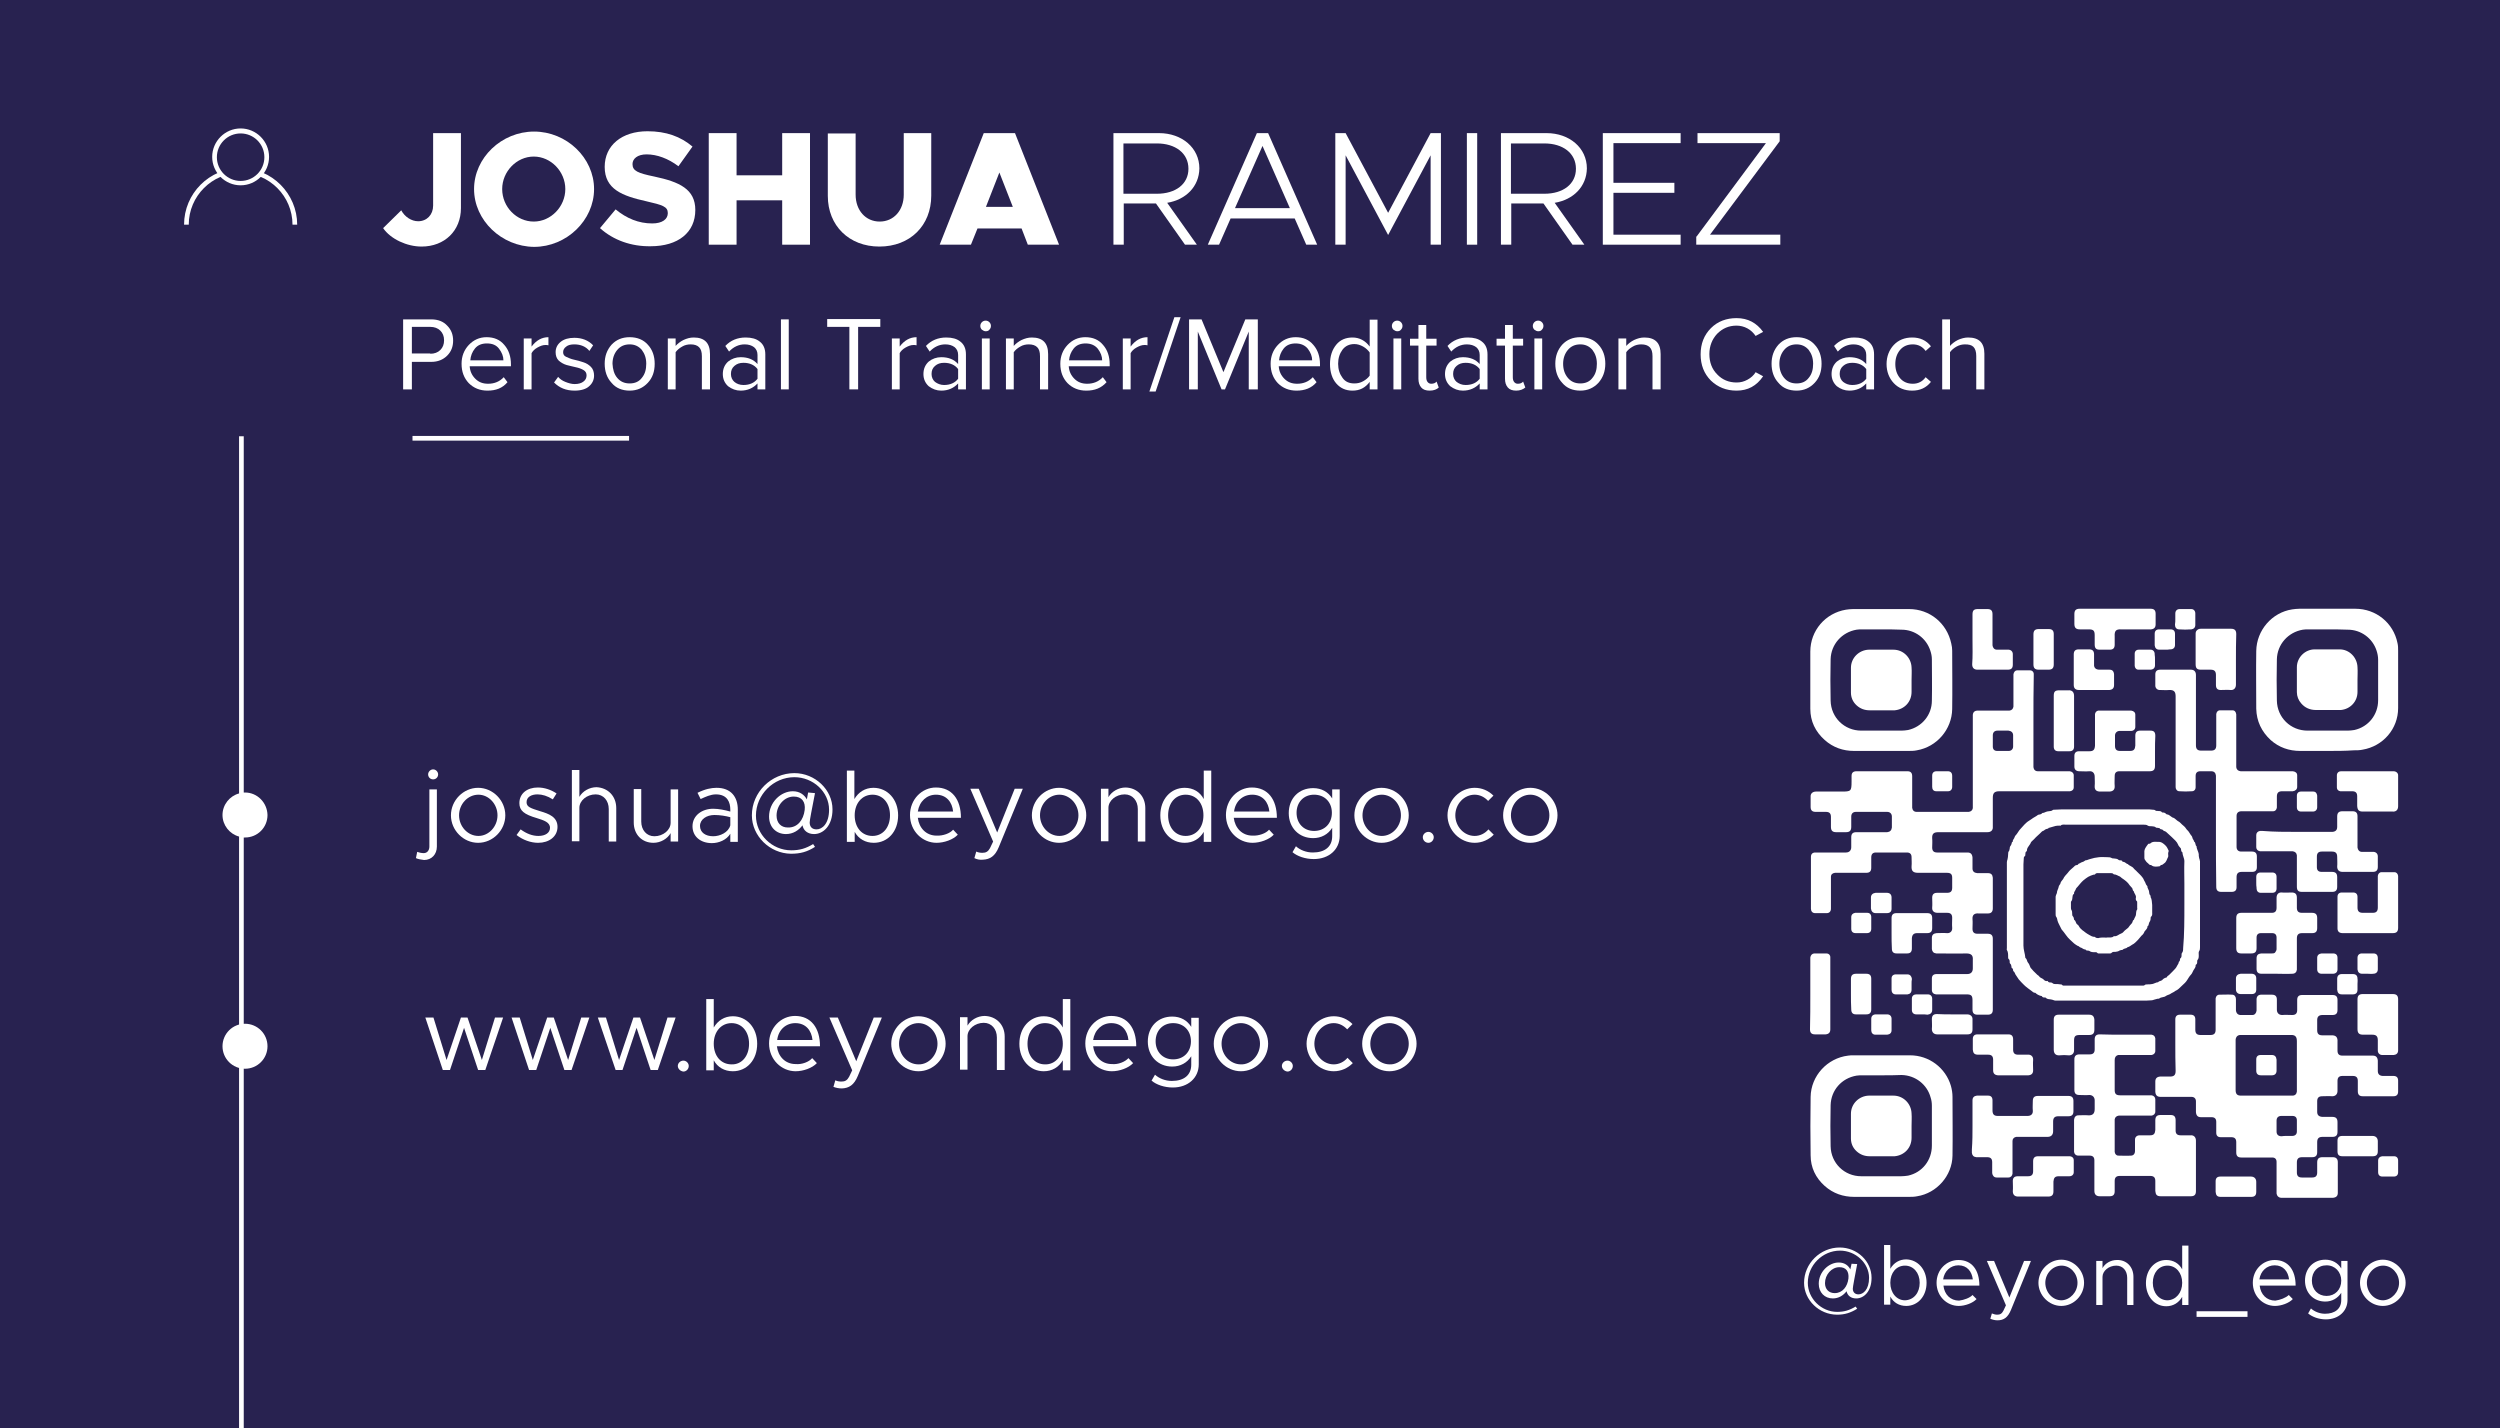 <?xml version="1.0" encoding="utf-8"?>
<!-- Generator: Adobe Illustrator 24.0.1, SVG Export Plug-In . SVG Version: 6.00 Build 0)  -->
<svg version="1.1" id="Слой_1" xmlns="http://www.w3.org/2000/svg" xmlns:xlink="http://www.w3.org/1999/xlink" x="0px" y="0px"
	 viewBox="0 0 800 457" style="enable-background:new 0 0 800 457;" xml:space="preserve">
<style type="text/css">
	.st0{fill:#282250;}
	.st1{fill:#0C1F2A;}
	.st2{fill:#FFFFFF;}
</style>
<rect x="0" y="-0.1" class="st0" width="800" height="457.1"/>
<path class="st1" d="M310.6,274.7"/>
<path class="st1" d="M455,223"/>
<g>
	<path class="st2" d="M122.6,73l5.8-5.7c1.1,2.1,3.3,3.5,5.4,3.5c2.8,0,4.8-2.1,4.8-5V42.6h8.9v24c0,7.2-5.2,12.3-12.6,12.3
		C130.2,78.9,125,76.5,122.6,73z"/>
	<path class="st2" d="M151.7,60.5c0-10,8.8-18.4,19.2-18.4c10.4,0,19.2,8.4,19.2,18.4s-8.8,18.5-19.2,18.5
		C160.5,78.9,151.7,70.5,151.7,60.5z M180.9,60.5c0-5.6-4.6-10.4-10.1-10.4c-5.5,0-10.1,4.8-10.1,10.4c0,5.7,4.6,10.4,10.1,10.4
		C176.3,70.9,180.9,66.1,180.9,60.5z"/>
	<path class="st2" d="M192,73l5-6c3.5,2.9,7.4,4.5,11.7,4.5c3.3,0,5-1.4,5-3.3c0-2.1-1.7-2.6-6.9-3.8c-7.6-1.7-13.3-3.8-13.3-11
		c0-6.9,5.5-11.4,13.7-11.4c6,0,10.6,1.7,14.4,4.9l-4.5,6.3c-3.3-2.5-6.9-3.8-10.2-3.8c-2.9,0-4.5,1.4-4.5,3.1c0,2.2,1.7,2.9,7,4
		c8,1.7,13.1,4,13.1,10.7c0,7.2-5.5,11.6-14.3,11.6C202.1,78.9,196.3,76.9,192,73z"/>
	<path class="st2" d="M259.2,42.6v35.7h-8.9V64.1h-14.6v14.2h-8.9V42.6h8.9v13.5h14.6V42.6H259.2z"/>
	<path class="st2" d="M264.9,62.7v-20h8.9v19.6c0,5,3.2,8.6,7.7,8.6c4.5,0,7.7-3.6,7.7-8.6V42.6h8.8v20c0,9.6-6.8,16.3-16.6,16.3
		C271.7,78.9,264.9,72.2,264.9,62.7z"/>
	<path class="st2" d="M326.9,73.1h-14.1l-2.1,5.2h-10l14.1-35.7h10l14.1,35.7h-10L326.9,73.1z M324.1,66.2l-4.3-11l-4.3,11H324.1z"
		/>
	<path class="st2" d="M373.5,64.9l9.5,13.4h-3.8l-9.3-13.2h-10.3v13.2h-3.3V42.6h14.6c7.3,0,12.9,4.7,12.9,11.3
		C383.7,59.7,379.5,63.9,373.5,64.9z M359.5,62h10.7c6,0,10.1-3.1,10.1-8c0-5-4.2-8.1-10.1-8.1h-10.7V62z"/>
	<path class="st2" d="M414.3,69.9h-20.5l-3.7,8.4h-3.6l15.7-35.7h3.6l15.7,35.7H418L414.3,69.9z M412.8,66.7L404,46.7l-8.8,19.9
		H412.8z"/>
	<path class="st2" d="M427.3,42.6h3.3l13.6,25.5l13.6-25.5h3.3v35.7h-3.3V49.7l-13.6,25.5l-13.6-25.5v28.6h-3.3V42.6z"/>
	<path class="st2" d="M469.4,42.6h3.3v35.7h-3.3V42.6z"/>
	<path class="st2" d="M497.5,64.9l9.5,13.4h-3.8l-9.3-13.2h-10.3v13.2h-3.3V42.6h14.6c7.3,0,12.9,4.7,12.9,11.3
		C507.7,59.7,503.5,63.9,497.5,64.9z M483.5,62h10.7c6,0,10.1-3.1,10.1-8c0-5-4.2-8.1-10.1-8.1h-10.7V62z"/>
	<path class="st2" d="M516.3,45.8v12.7h19.5v3.2h-19.5v13.4h21.5v3.2h-24.9V42.6h24.9v3.2H516.3z"/>
	<path class="st2" d="M542.9,75.7l22.2-29.9h-21.9v-3.2h26.3v2.6l-22.3,29.9h22.5v3.2h-26.9V75.7z"/>
</g>
<g>
	<g>
		<path class="st2" d="M133.1,274.6l0.4-2c0.5,0.2,1.4,0.4,2.1,0.4c1.1,0,1.8-0.9,1.8-2.1v-18.3h2.4v18.3c0,2.5-1.7,4.3-4.1,4.3
			C134.8,275.1,133.7,274.9,133.1,274.6z M137,247.8c0-0.8,0.7-1.6,1.6-1.6c0.9,0,1.6,0.8,1.6,1.6c0,0.9-0.7,1.6-1.6,1.6
			C137.7,249.4,137,248.7,137,247.8z"/>
		<path class="st2" d="M144.3,260.9c0-4.8,4-8.8,8.7-8.8c4.7,0,8.7,4,8.7,8.8s-4,8.8-8.7,8.8C148.3,269.7,144.3,265.7,144.3,260.9z
			 M159.2,260.9c0-3.6-2.8-6.6-6.1-6.6c-3.4,0-6.2,3-6.2,6.6c0,3.6,2.8,6.6,6.2,6.6C156.4,267.5,159.2,264.5,159.2,260.9z"/>
		<path class="st2" d="M165.3,267.2l1.3-1.8c1.9,1.4,3.8,2.1,5.7,2.1c2.2,0,3.7-1,3.7-2.6c0-1.8-2-2.4-4.2-3.1
			c-4.1-1.2-5.6-2.4-5.6-4.8c0-3.1,2.5-5,5.9-5c2.1,0,4.2,0.7,6,1.9l-1.2,1.9c-1.7-1.1-3.4-1.6-4.9-1.6c-1.9,0-3.5,0.8-3.5,2.5
			c0,1.5,1.2,1.9,4.4,2.9c2.7,0.8,5.5,1.8,5.5,5c0,3.1-2.7,5.1-6.2,5.1C169.9,269.7,167.3,268.8,165.3,267.2z"/>
		<path class="st2" d="M197.2,258.6v10.7h-2.4v-10.4c0-2.7-1.7-4.7-4.2-4.7c-2.8,0-5.2,2-5.2,4.3v10.7h-2.4v-22.8h2.4v8.6
			c1-1.8,3.2-3.1,5.5-3.1C194.6,252.1,197.2,254.8,197.2,258.6z"/>
		<path class="st2" d="M217,252.5v16.8h-2.4v-2.7c-1,1.8-3.2,3.1-5.5,3.1c-3.7,0-6.3-2.7-6.3-6.5v-10.7h2.4v10.4
			c0,2.7,1.7,4.7,4.2,4.7c2.8,0,5.2-2,5.2-4.3v-10.7H217z"/>
		<path class="st2" d="M236.1,259.1v10.3h-2.4v-2.6c-1.2,2-3.7,3-5.9,3c-3.6,0-6.2-2.1-6.2-5.4c0-3.4,3-5.6,6.6-5.6
			c1.8,0,3.7,0.4,5.5,0.9v-0.6c0-2.3-0.9-4.9-4.6-4.9c-1.7,0-3.4,0.8-4.9,1.5l-1-2c2.4-1.2,4.4-1.6,6.1-1.6
			C233.9,252.1,236.1,255,236.1,259.1z M233.7,264.1v-2.6c-1.5-0.4-3.3-0.7-5.1-0.7c-2.5,0-4.6,1.4-4.6,3.5c0,2.1,1.8,3.3,4.2,3.3
			C230.4,267.6,233.1,266.4,233.7,264.1z"/>
		<path class="st2" d="M240.6,260.9c0-7.4,6.2-13.5,13.6-13.5c6.6,0,12.2,5.3,12.2,11.6c0,5.3-3,7.9-5.9,7.9c-2,0-3.4-1.1-3.7-2.8
			c-1.2,1.6-3,2.8-5.3,2.8c-3.1,0-5.4-2.2-5.4-5.6c0-4.6,3.8-8.1,7.6-8.1c2.3,0,3.7,1.2,4.5,2.6l0.4-2.2l2.2,0.2
			c-1,5.2-1.7,8.6-1.7,9.4c0,1.4,0.8,2.2,2.2,2.2c1.8,0,4-1.8,4-6.3c0-5.7-5.1-10.4-11.1-10.4c-6.7,0-12.3,5.6-12.3,12.3
			c0,6,5.1,11.1,11.3,11.1c2.7,0,4.7-0.6,7-2l0.6,0.9c-2.5,1.6-4.7,2.2-7.7,2.2C246.3,273.1,240.6,267.5,240.6,260.9z M257.5,259.2
			c0.3-2.6-0.9-4.3-3.5-4.3c-3,0-5.5,2.8-5.5,6.1c0,2.3,1.4,3.8,3.6,3.8C255.2,264.9,257.1,262.4,257.5,259.2z"/>
		<path class="st2" d="M287.4,260.9c0,5.2-3.3,8.8-7.8,8.8c-2.7,0-4.9-1.3-6.1-3.5v3.2H271v-22.8h2.4v9.1c1.3-2.2,3.4-3.6,6.1-3.6
			C284,252.1,287.4,255.8,287.4,260.9z M284.8,260.9c0-3.9-2.3-6.6-5.6-6.6c-3.3,0-5.7,2.7-5.7,6.6c0,3.9,2.3,6.6,5.7,6.6
			C282.5,267.5,284.8,264.8,284.8,260.9z"/>
		<path class="st2" d="M305,265.5l1.5,1.6c-1.5,1.6-4.4,2.6-6.8,2.6c-4.5,0-8.5-3.7-8.5-8.9c0-5,3.8-8.8,8.3-8.8c5.1,0,8,3.8,8,9.7
			h-13.8c0.4,3.3,2.7,5.7,6,5.7C301.7,267.5,304,266.7,305,265.5z M293.7,259.7h11.3c-0.3-3-2.1-5.4-5.5-5.4
			C296.6,254.3,294.2,256.4,293.7,259.7z"/>
		<path class="st2" d="M311.8,274.6l0.6-2.1c0.6,0.3,1.3,0.4,2,0.4c1.1,0,1.8-0.4,2.4-1.5l1-2.1l-7.3-16.9h2.7l5.9,14l5.6-14h2.6
			l-7.7,18.7c-1.2,2.9-2.8,3.9-5.1,4C313.5,275.2,312.6,275,311.8,274.6z"/>
		<path class="st2" d="M330.2,260.9c0-4.8,4-8.8,8.7-8.8c4.7,0,8.7,4,8.7,8.8s-4,8.8-8.7,8.8C334.2,269.7,330.2,265.7,330.2,260.9z
			 M345.1,260.9c0-3.6-2.8-6.6-6.1-6.6c-3.4,0-6.2,3-6.2,6.6c0,3.6,2.8,6.6,6.2,6.6C342.3,267.5,345.1,264.5,345.1,260.9z"/>
		<path class="st2" d="M366.5,258.6v10.7h-2.4v-10.4c0-2.7-1.7-4.7-4.2-4.7c-2.8,0-5.2,2-5.2,4.3v10.7h-2.4v-16.8h2.4v2.7
			c1-1.8,3.2-3.1,5.5-3.1C363.9,252.1,366.5,254.8,366.5,258.6z"/>
		<path class="st2" d="M387.6,246.6v22.8h-2.4v-3.2c-1.3,2.2-3.4,3.5-6.1,3.5c-4.4,0-7.8-3.6-7.8-8.8c0-5.1,3.3-8.8,7.8-8.8
			c2.7,0,4.9,1.3,6.1,3.6v-9.1H387.6z M385.1,260.9c0-3.9-2.3-6.6-5.7-6.6c-3.3,0-5.6,2.7-5.6,6.6c0,3.9,2.3,6.6,5.6,6.6
			C382.8,267.5,385.1,264.8,385.1,260.9z"/>
		<path class="st2" d="M406.1,265.5l1.5,1.6c-1.5,1.6-4.4,2.6-6.8,2.6c-4.5,0-8.5-3.7-8.5-8.9c0-5,3.8-8.8,8.3-8.8
			c5.1,0,8,3.8,8,9.7h-13.8c0.4,3.3,2.7,5.7,6,5.7C402.8,267.5,405.1,266.7,406.1,265.5z M394.9,259.7h11.3c-0.3-3-2.1-5.4-5.5-5.4
			C397.7,254.3,395.3,256.4,394.9,259.7z"/>
		<path class="st2" d="M428.7,252.5v15c0,4.3-3.4,7.4-8.3,7.4c-2.7,0-5.3-0.9-6.8-2.2l1.1-1.9c1.3,1.2,3.3,2,5.4,2
			c3.9,0,6.2-1.9,6.2-5.2v-2.7c-1.3,2.1-3.5,3.3-6.1,3.3c-4.5,0-7.8-3.3-7.8-8c0-4.7,3.2-8,7.8-8c2.7,0,4.8,1.2,6.1,3.3v-2.9H428.7z
			 M426.2,260.1c0-3.4-2.3-5.8-5.7-5.8c-3.3,0-5.6,2.4-5.6,5.8c0,3.4,2.3,5.8,5.6,5.8C423.9,265.9,426.2,263.5,426.2,260.1z"/>
		<path class="st2" d="M433.4,260.9c0-4.8,4-8.8,8.7-8.8c4.7,0,8.7,4,8.7,8.8s-4,8.8-8.7,8.8C437.4,269.7,433.4,265.7,433.4,260.9z
			 M448.3,260.9c0-3.6-2.8-6.6-6.1-6.6c-3.4,0-6.2,3-6.2,6.6c0,3.6,2.8,6.6,6.2,6.6C445.5,267.5,448.3,264.5,448.3,260.9z"/>
		<path class="st2" d="M455.3,267.9c0-0.9,0.8-1.7,1.8-1.7c0.9,0,1.7,0.8,1.7,1.7c0,1-0.8,1.8-1.7,1.8
			C456.1,269.7,455.3,268.9,455.3,267.9z"/>
		<path class="st2" d="M463.2,260.9c0-4.8,4-8.8,8.7-8.8c2.3,0,4.4,0.9,6,2.5l-1.7,1.7c-1.1-1.2-2.6-2-4.3-2c-3.4,0-6.2,3-6.2,6.6
			c0,3.6,2.8,6.6,6.2,6.6c1.7,0,3.3-0.8,4.4-2.1l1.7,1.7c-1.6,1.6-3.7,2.6-6.1,2.6C467.2,269.7,463.2,265.7,463.2,260.9z"/>
		<path class="st2" d="M481,260.9c0-4.8,4-8.8,8.7-8.8c4.7,0,8.7,4,8.7,8.8s-4,8.8-8.7,8.8C485,269.7,481,265.7,481,260.9z
			 M495.8,260.9c0-3.6-2.8-6.6-6.1-6.6c-3.4,0-6.2,3-6.2,6.6c0,3.6,2.8,6.6,6.2,6.6C493,267.5,495.8,264.5,495.8,260.9z"/>
	</g>
</g>
<g>
	<g>
		<path class="st2" d="M136.1,325.6h2.6l4.2,13.6l4.6-13.6h2.1l4.6,13.6l4.2-13.6h2.6l-5.7,16.8H153l-4.5-13.5l-4.5,13.5h-2.3
			L136.1,325.6z"/>
		<path class="st2" d="M163.7,325.6h2.6l4.2,13.6l4.6-13.6h2.1l4.6,13.6l4.2-13.6h2.6l-5.7,16.8h-2.3l-4.5-13.5l-4.5,13.5h-2.3
			L163.7,325.6z"/>
		<path class="st2" d="M191.3,325.6h2.6l4.2,13.6l4.6-13.6h2.1l4.6,13.6l4.2-13.6h2.6l-5.7,16.8h-2.3l-4.5-13.5l-4.5,13.5H197
			L191.3,325.6z"/>
		<path class="st2" d="M216.9,341.1c0-0.9,0.8-1.7,1.8-1.7c0.9,0,1.7,0.8,1.7,1.7c0,1-0.8,1.8-1.7,1.8
			C217.7,342.8,216.9,342,216.9,341.1z"/>
		<path class="st2" d="M242.3,334c0,5.2-3.3,8.8-7.8,8.8c-2.7,0-4.9-1.3-6.1-3.5v3.2H226v-22.8h2.4v9.1c1.3-2.2,3.4-3.6,6.1-3.6
			C239,325.2,242.3,328.9,242.3,334z M239.7,334c0-3.9-2.3-6.6-5.6-6.6c-3.3,0-5.7,2.7-5.7,6.6c0,3.9,2.3,6.6,5.7,6.6
			C237.4,340.7,239.7,337.9,239.7,334z"/>
		<path class="st2" d="M259.9,338.6l1.5,1.6c-1.5,1.6-4.4,2.6-6.8,2.6c-4.5,0-8.5-3.7-8.5-8.9c0-5,3.8-8.8,8.3-8.8
			c5.1,0,8,3.8,8,9.7h-13.8c0.4,3.3,2.7,5.7,6,5.7C256.6,340.7,258.9,339.8,259.9,338.6z M248.7,332.8H260c-0.3-3-2.1-5.4-5.5-5.4
			C251.5,327.4,249.1,329.5,248.7,332.8z"/>
		<path class="st2" d="M266.7,347.8l0.6-2.1c0.6,0.3,1.3,0.4,2,0.4c1.1,0,1.8-0.4,2.4-1.5l1-2.1l-7.3-16.9h2.7l5.9,14l5.6-14h2.6
			l-7.7,18.7c-1.2,2.9-2.8,3.9-5.1,4C268.4,348.3,267.5,348.1,266.7,347.8z"/>
		<path class="st2" d="M285.2,334c0-4.8,4-8.8,8.7-8.8c4.7,0,8.7,4,8.7,8.8c0,4.8-4,8.8-8.7,8.8C289.2,342.8,285.2,338.8,285.2,334z
			 M300,334c0-3.6-2.8-6.6-6.1-6.6c-3.4,0-6.2,3-6.2,6.6c0,3.6,2.8,6.6,6.2,6.6C297.2,340.7,300,337.6,300,334z"/>
		<path class="st2" d="M321.5,331.7v10.7H319v-10.4c0-2.7-1.7-4.7-4.2-4.7c-2.8,0-5.2,2-5.2,4.3v10.7h-2.4v-16.8h2.4v2.7
			c1-1.8,3.2-3.1,5.5-3.1C318.8,325.2,321.5,327.9,321.5,331.7z"/>
		<path class="st2" d="M342.5,319.7v22.8h-2.4v-3.2c-1.3,2.2-3.4,3.5-6.1,3.5c-4.4,0-7.8-3.6-7.8-8.8c0-5.1,3.3-8.8,7.8-8.8
			c2.7,0,4.9,1.3,6.1,3.6v-9.1H342.5z M340.1,334c0-3.9-2.3-6.6-5.7-6.6c-3.3,0-5.6,2.7-5.6,6.6c0,3.9,2.3,6.6,5.6,6.6
			C337.7,340.7,340.1,337.9,340.1,334z"/>
		<path class="st2" d="M361.1,338.6l1.5,1.6c-1.5,1.6-4.4,2.6-6.8,2.6c-4.5,0-8.5-3.7-8.5-8.9c0-5,3.8-8.8,8.3-8.8
			c5.1,0,8,3.8,8,9.7h-13.8c0.4,3.3,2.7,5.7,6,5.7C357.8,340.7,360,339.8,361.1,338.6z M349.8,332.8h11.3c-0.3-3-2.1-5.4-5.5-5.4
			C352.7,327.4,350.3,329.5,349.8,332.8z"/>
		<path class="st2" d="M383.6,325.6v15c0,4.3-3.4,7.4-8.3,7.4c-2.7,0-5.3-0.9-6.8-2.2l1.1-1.9c1.3,1.2,3.3,2,5.4,2
			c3.9,0,6.2-1.9,6.2-5.2v-2.7c-1.3,2.1-3.5,3.3-6.1,3.3c-4.5,0-7.8-3.3-7.8-8c0-4.7,3.2-8,7.8-8c2.7,0,4.8,1.2,6.1,3.3v-2.9H383.6z
			 M381.1,333.2c0-3.4-2.3-5.8-5.7-5.8c-3.3,0-5.6,2.4-5.6,5.8c0,3.4,2.3,5.8,5.6,5.8C378.8,339,381.1,336.6,381.1,333.2z"/>
		<path class="st2" d="M388.4,334c0-4.8,4-8.8,8.7-8.8c4.7,0,8.7,4,8.7,8.8c0,4.8-4,8.8-8.7,8.8C392.4,342.8,388.4,338.8,388.4,334z
			 M403.2,334c0-3.6-2.8-6.6-6.1-6.6c-3.4,0-6.2,3-6.2,6.6c0,3.6,2.8,6.6,6.2,6.6C400.4,340.7,403.2,337.6,403.2,334z"/>
		<path class="st2" d="M410.2,341.1c0-0.9,0.8-1.7,1.8-1.7c0.9,0,1.7,0.8,1.7,1.7c0,1-0.8,1.8-1.7,1.8
			C411,342.8,410.2,342,410.2,341.1z"/>
		<path class="st2" d="M418.1,334c0-4.8,4-8.8,8.7-8.8c2.3,0,4.4,0.9,6,2.5l-1.7,1.7c-1.1-1.2-2.6-2-4.3-2c-3.4,0-6.2,3-6.2,6.6
			c0,3.6,2.8,6.6,6.2,6.6c1.7,0,3.3-0.8,4.4-2.1l1.7,1.7c-1.6,1.6-3.7,2.6-6.1,2.6C422.1,342.8,418.1,338.8,418.1,334z"/>
		<path class="st2" d="M435.9,334c0-4.8,4-8.8,8.7-8.8c4.7,0,8.7,4,8.7,8.8c0,4.8-4,8.8-8.7,8.8C439.9,342.8,435.9,338.8,435.9,334z
			 M450.8,334c0-3.6-2.8-6.6-6.1-6.6c-3.4,0-6.2,3-6.2,6.6c0,3.6,2.8,6.6,6.2,6.6C448,340.7,450.8,337.6,450.8,334z"/>
	</g>
</g>
<g>
	<g>
		<path class="st2" d="M577.3,410.5c0-6.2,5.2-11.3,11.4-11.3c5.6,0,10.2,4.4,10.2,9.7c0,4.4-2.5,6.6-4.9,6.6
			c-1.7,0-2.8-0.9-3.1-2.3c-1,1.3-2.5,2.3-4.4,2.3c-2.6,0-4.5-1.9-4.5-4.7c0-3.8,3.2-6.8,6.4-6.8c1.9,0,3.1,1,3.7,2.2l0.4-1.8
			l1.8,0.1c-0.8,4.3-1.4,7.2-1.4,7.9c0,1.1,0.7,1.8,1.8,1.8c1.5,0,3.4-1.5,3.4-5.3c0-4.7-4.3-8.7-9.3-8.7c-5.6,0-10.3,4.7-10.3,10.3
			c0,5,4.3,9.3,9.4,9.3c2.2,0,3.9-0.5,5.9-1.7l0.5,0.7c-2.1,1.3-4,1.9-6.4,1.9C582.1,420.7,577.3,416,577.3,410.5z M591.5,409.1
			c0.2-2.2-0.7-3.6-2.9-3.6c-2.5,0-4.6,2.4-4.6,5.1c0,1.9,1.2,3.2,3.1,3.2C589.6,413.8,591.2,411.7,591.5,409.1z"/>
		<path class="st2" d="M616.5,410.5c0,4.3-2.8,7.4-6.5,7.4c-2.3,0-4.1-1.1-5.1-3v2.6h-2v-19.1h2v7.6c1.1-1.9,2.9-3,5.1-3
			C613.7,403.1,616.5,406.2,616.5,410.5z M614.3,410.5c0-3.2-2-5.5-4.7-5.5c-2.8,0-4.7,2.3-4.7,5.5c0,3.2,2,5.6,4.7,5.6
			C612.4,416,614.3,413.7,614.3,410.5z"/>
		<path class="st2" d="M631.2,414.4l1.3,1.3c-1.2,1.3-3.7,2.2-5.7,2.2c-3.8,0-7.1-3.1-7.1-7.4c0-4.2,3.2-7.3,7-7.3
			c4.3,0,6.7,3.2,6.7,8.2h-11.5c0.3,2.8,2.2,4.8,5,4.8C628.5,416,630.4,415.3,631.2,414.4z M621.8,409.4h9.5
			c-0.3-2.5-1.8-4.5-4.6-4.5C624.2,404.9,622.2,406.7,621.8,409.4z"/>
		<path class="st2" d="M636.9,422l0.5-1.7c0.5,0.2,1.1,0.4,1.7,0.4c0.9,0,1.5-0.3,2-1.3l0.8-1.7l-6.1-14.2h2.3l4.9,11.7l4.7-11.7
			h2.2l-6.4,15.7c-1,2.4-2.3,3.3-4.3,3.3C638.4,422.5,637.6,422.3,636.9,422z"/>
		<path class="st2" d="M652.3,410.5c0-4,3.4-7.4,7.3-7.4c4,0,7.3,3.4,7.3,7.4c0,4-3.3,7.4-7.3,7.4
			C655.7,417.9,652.3,414.5,652.3,410.5z M664.8,410.5c0-3-2.3-5.5-5.1-5.5c-2.8,0-5.2,2.5-5.2,5.5c0,3,2.3,5.6,5.2,5.6
			C662.4,416,664.8,413.5,664.8,410.5z"/>
		<path class="st2" d="M682.7,408.6v9h-2v-8.7c0-2.3-1.4-3.9-3.5-3.9c-2.4,0-4.4,1.7-4.4,3.6v9h-2v-14.1h2v2.3
			c0.8-1.5,2.6-2.6,4.6-2.6C680.5,403.1,682.7,405.4,682.7,408.6z"/>
		<path class="st2" d="M700.3,398.5v19.1h-2v-2.6c-1.1,1.9-2.9,3-5.1,3c-3.7,0-6.5-3.1-6.5-7.4c0-4.3,2.8-7.4,6.5-7.4
			c2.3,0,4.1,1.1,5.1,3v-7.6H700.3z M698.3,410.5c0-3.2-2-5.5-4.7-5.5c-2.8,0-4.7,2.3-4.7,5.5c0,3.2,2,5.6,4.7,5.6
			C696.3,416,698.3,413.7,698.3,410.5z"/>
		<path class="st2" d="M702.9,419.6h16.3v1.8h-16.3V419.6z"/>
		<path class="st2" d="M732.4,414.4l1.3,1.3c-1.2,1.3-3.7,2.2-5.7,2.2c-3.8,0-7.1-3.1-7.1-7.4c0-4.2,3.2-7.3,7-7.3
			c4.3,0,6.7,3.2,6.7,8.2h-11.5c0.3,2.8,2.2,4.8,5,4.8C729.6,416,731.5,415.3,732.4,414.4z M723,409.4h9.5c-0.3-2.5-1.8-4.5-4.6-4.5
			C725.4,404.9,723.4,406.7,723,409.4z"/>
		<path class="st2" d="M751.2,403.4V416c0,3.6-2.9,6.2-6.9,6.2c-2.3,0-4.4-0.8-5.7-1.9l0.9-1.6c1.1,1,2.8,1.7,4.5,1.7
			c3.2,0,5.2-1.6,5.2-4.4v-2.3c-1.1,1.7-2.9,2.8-5.1,2.8c-3.8,0-6.5-2.8-6.5-6.7c0-3.9,2.7-6.7,6.5-6.7c2.2,0,4,1,5.1,2.8v-2.4
			H751.2z M749.2,409.8c0-2.8-2-4.9-4.7-4.9c-2.8,0-4.7,2-4.7,4.9c0,2.9,2,4.9,4.7,4.9C747.2,414.7,749.2,412.7,749.2,409.8z"/>
		<path class="st2" d="M755.2,410.5c0-4,3.4-7.4,7.3-7.4s7.3,3.4,7.3,7.4c0,4-3.3,7.4-7.3,7.4S755.2,414.5,755.2,410.5z
			 M767.7,410.5c0-3-2.3-5.5-5.1-5.5c-2.8,0-5.2,2.5-5.2,5.5c0,3,2.3,5.6,5.2,5.6C765.3,416,767.7,413.5,767.7,410.5z"/>
	</g>
</g>
<g>
	<line class="st0" x1="132" y1="140.3" x2="201.2" y2="140.3"/>
	<rect x="132" y="139.5" class="st2" width="69.3" height="1.5"/>
</g>
<path class="st2" d="M78.4,253.6c-0.1,0-0.2,0-0.4,0V139.6h-1.5v114.3c-3,0.8-5.3,3.6-5.3,6.9s2.3,6.1,5.3,6.9V457H78V268
	c0.1,0,0.2,0,0.4,0c4,0,7.2-3.2,7.2-7.2C85.5,256.8,82.3,253.6,78.4,253.6z"/>
<circle class="st2" cx="78.4" cy="334.8" r="7.2"/>
<g>
	<path class="st0" d="M59.7,71.9c0-9.6,7.8-17.3,17.3-17.3s17.3,7.8,17.3,17.3"/>
	<path class="st2" d="M95.1,71.9h-1.5c0-9.1-7.4-16.6-16.6-16.6c-9.1,0-16.6,7.4-16.6,16.6h-1.5c0-10,8.1-18.1,18.1-18.1
		S95.1,62,95.1,71.9z"/>
</g>
<g>
	<circle class="st0" cx="77" cy="50.2" r="8.3"/>
	<path class="st2" d="M77,59.3c-5,0-9.1-4.1-9.1-9.1s4.1-9.1,9.1-9.1c5,0,9.1,4.1,9.1,9.1S82,59.3,77,59.3z M77,42.7
		c-4.2,0-7.6,3.4-7.6,7.6s3.4,7.6,7.6,7.6c4.2,0,7.6-3.4,7.6-7.6S81.2,42.7,77,42.7z"/>
</g>
<g>
	<path class="st2" d="M650.7,230.6c0,4.7,0,9.5,0,14.2c0,0.2,0,0.5,0,0.7c0.1,0.8,0.6,1.3,1.4,1.3c0.2,0,0.5,0,0.7,0c3,0,6,0,8.9,0
		c0.2,0,0.4,0,0.6,0c0.8,0.1,1.3,0.6,1.3,1.3c0,1.3,0,2.5,0,3.8c0,0.8-0.5,1.2-1.2,1.3c-0.3,0-0.6,0-0.8,0c-7.3,0-14.5,0-21.8,0
		c-1.7,0-2.1,0.7-2.1,2.1c0,3,0,6,0,9c0,0.2,0,0.5,0,0.7c-0.1,0.6-0.4,1-1,1.2c-0.3,0.1-0.6,0.1-0.9,0.1c-5.2,0-10.3,0-15.5,0
		c-1.4,0-2.1,0.4-2,2c0.1,1,0,1.9,0,2.9c0,1.1,0.5,1.6,1.6,1.6c3.1,0,6.2,0,9.2,0c0.2,0,0.4,0,0.5,0c1,0,1.5,0.5,1.6,1.6
		c0,0.9,0,1.8,0,2.7c0,0.3,0,0.5,0,0.8c0,0.9,0.5,1.4,1.5,1.5c0.7,0,1.3,0,2,0c0.5,0,1,0,1.4,0c1.1,0,1.5,0.5,1.6,1.5
		c0,3.3,0,6.6,0,9.8c0,1-0.5,1.6-1.5,1.6c-1,0-2,0-3.1,0c-1.3-0.1-2,0.5-1.9,1.8c0.1,1,0,2,0,3.1c0,1.1,0.5,1.6,1.6,1.6
		c1.1,0,2.2,0,3.3,0c1.1,0,1.6,0.5,1.6,1.6c0,7.6,0,15.2,0,22.7c0,1.1-0.5,1.6-1.6,1.6c-1.1,0-2.2,0-3.3,0c-1.1,0-1.6-0.5-1.6-1.6
		c0-1,0-2,0-3c0-1.5-0.4-1.9-1.9-1.9c-3,0-6.1,0-9.1,0c-0.2,0-0.5,0-0.7,0c-0.8-0.1-1.3-0.6-1.3-1.4c0-1.2,0-2.4,0-3.7
		c0-0.9,0.5-1.4,1.5-1.4c1.3,0,2.6,0,3.9,0c2,0,3.9,0,5.9,0c1.3,0,1.8-0.8,1.8-1.8c0-0.9,0-1.8,0-2.7c0.1-1.3-0.3-2.1-2.1-2.1
		c-2.9,0.1-5.9,0-8.9,0c-0.2,0-0.5,0-0.7,0c-0.9-0.1-1.3-0.6-1.4-1.4c0-1.2,0-2.4,0-3.6c0-0.9,0.5-1.4,1.5-1.5c1.1,0,2.2-0.1,3.3,0
		c0.9,0.1,1.8-0.5,1.7-1.7c-0.1-1.1,0-2.1,0-3.2c0-1.1-0.5-1.6-1.6-1.6c-1,0-2.1,0-3.1,0c-1,0-1.8-0.5-1.7-1.7c0.1-1,0-2.1,0-3.1
		c0-1.1,0.5-1.6,1.6-1.6c1.1,0,2.1,0,3.2,0c1.1,0,1.6-0.5,1.6-1.6c0-1.1,0-2.1,0-3.2c0-1.2-0.5-1.6-1.7-1.6c-3.1,0-6.2,0-9.2,0
		c-1.5,0-2.2-0.5-2.1-2.1c0.1-1,0-1.9,0-2.9c0-1-0.5-1.5-1.5-1.5c-3.3,0-6.6,0-9.9,0c-1,0-1.5,0.5-1.5,1.6c0,1.1,0,2.2,0,3.3
		c0,1.1-0.5,1.6-1.6,1.6c-3.1,0-6.2,0-9.2,0c-0.3,0-0.5,0-0.8,0c-0.8,0.1-1.3,0.5-1.3,1.3c0,0.2,0,0.4,0,0.6c0,3,0,6,0,9
		c0,0.2,0,0.4,0,0.6c0,0.8-0.5,1.4-1.3,1.4c-1.3,0-2.5,0-3.8,0c-0.8,0-1.3-0.6-1.3-1.4c0-0.2,0-0.4,0-0.5c0-5.2,0-10.4,0-15.6
		c0-0.2,0-0.3,0-0.5c0-0.9,0.5-1.4,1.4-1.4c0.9,0,1.9,0,2.8,0c2.3,0,4.7,0,7,0c1.1,0,1.7-0.7,1.7-1.7c0-1.1,0-2.1,0-3.2
		c0-1.1,0.5-1.6,1.6-1.6c3.1,0,6.2,0,9.2,0c0.2,0,0.5,0,0.7,0c0.9-0.1,1.4-0.6,1.5-1.5c0-1.2,0-2.3,0-3.5c0-0.9-0.6-1.5-1.5-1.5
		c-3.3,0-6.7,0-10,0c-0.9,0-1.5,0.5-1.5,1.5c0,1.1,0,2.2,0,3.3c0,1.2-0.5,1.7-1.7,1.7c-1,0-2.1,0-3.1,0c-1.2,0-1.7-0.5-1.7-1.7
		c0-1.1,0-2.1,0-3.2c0-1.1-0.5-1.6-1.6-1.6c-1.1,0-2.2,0-3.3,0c-1.1,0-1.6-0.5-1.6-1.6c0-1.1,0-2.1,0-3.2c-0.1-1,0.6-1.7,1.7-1.7
		c2.7,0,5.4,0,8.2,0c3,0,3.2-0.1,3.2-3.2c0-0.6,0-1.2,0-1.8c0-1,0.5-1.5,1.6-1.5c5.4,0,10.9,0,16.3,0c1,0,1.5,0.5,1.5,1.6
		c0,3.1,0,6.3,0,9.4c0,0.2,0,0.5,0,0.7c0.1,0.8,0.6,1.3,1.4,1.3c0.2,0,0.3,0,0.5,0c5.2,0,10.5,0,15.7,0c0.2,0,0.4,0,0.5,0
		c0.7-0.1,1.2-0.5,1.3-1.2c0-0.3,0-0.6,0-0.8c0-9.3,0-18.6,0-27.9c0-0.2,0-0.5,0-0.7c-0.1-1.3,0.6-1.9,1.8-1.8c3,0,6.1,0,9.1,0
		c0.3,0,0.5,0,0.8,0c0.8-0.1,1.2-0.6,1.3-1.3c0-0.2,0-0.4,0-0.6c0-3,0-6,0-9c0-0.2,0-0.5,0-0.7c0.1-0.7,0.5-1.3,1.3-1.3
		c1.3,0,2.6,0,4,0c0.7,0,1.2,0.5,1.2,1.2c0,0.2,0,0.5,0,0.7C650.7,221.1,650.7,225.8,650.7,230.6z M641,233.8c-0.6,0-1.2,0-1.8,0
		c-0.9,0-1.5,0.5-1.5,1.5c0,1.2,0,2.4,0,3.6c0,0.9,0.5,1.4,1.4,1.4c1.2,0,2.5,0,3.7,0c0.8,0,1.4-0.6,1.4-1.4c0-1.2,0-2.4,0-3.6
		c0-0.9-0.6-1.4-1.5-1.5C642.1,233.8,641.6,233.8,641,233.8z"/>
	<path class="st2" d="M696.1,334.3c0-2.5,0-5.1,0-7.6c0-0.2,0-0.4,0-0.5c0-1,0.5-1.5,1.5-1.5c1.1,0,2.3,0,3.4,0c1,0,1.5,0.5,1.5,1.5
		c0,1.1,0,2.2,0,3.3c0,1.2,0.5,1.7,1.7,1.7c1,0,2.1,0,3.1,0c1.2,0,1.7-0.5,1.7-1.7c0-3.1,0-6.2,0-9.3c0-0.2,0-0.5,0-0.7
		c0.1-0.7,0.5-1.2,1.2-1.2c1.4,0,2.7-0.1,4.1,0c0.7,0,1.2,0.6,1.2,1.4c0,1.1,0,2.2,0,3.3c0,0.3,0,0.6,0.1,0.8c0.2,0.6,0.6,0.9,1.2,1
		c1.3,0,2.6,0,4,0c0.7,0,1.2-0.6,1.3-1.4c0-0.5,0-1,0-1.5c0-0.6,0-1.2,0-1.8c-0.1-1.3,0.6-1.9,1.8-1.8c1,0,2,0,3.1,0
		c1.1,0,1.6,0.5,1.6,1.6c0,1.1,0,2.1,0,3.2c0,1,0.6,1.7,1.7,1.7c1.1-0.1,2.1,0,3.2,0c1.1,0,1.6-0.5,1.6-1.6c0-1.1,0-2.1,0-3.2
		c0-1.1,0.5-1.6,1.6-1.6c3.2,0,6.5,0,9.7,0c1.1,0,1.6,0.5,1.6,1.6c0,1.1,0,2.1,0,3.2c0,1.1-0.5,1.6-1.6,1.6c-1.1,0-2.1,0-3.2,0
		c-1.1,0-1.7,0.5-1.7,1.6c0,1.1,0,2.2,0,3.3c0,1.1,0.5,1.6,1.6,1.6c0.9,0,1.9,0,2.8,0c1.7-0.1,2.2,0.7,2.1,2.1c0,0.9,0,1.9,0,2.8
		c0,1.1,0.5,1.6,1.6,1.6c3.1,0,6.2,0,9.2,0c0.2,0,0.4,0,0.5,0c1,0,1.5,0.5,1.6,1.6c0,0.7,0,1.4,0,2.1c0,0.4,0,0.8,0,1.2
		c0,1,0.5,1.5,1.5,1.6c0.9,0,1.8,0,2.7,0c0.3,0,0.5,0,0.8,0c1,0,1.5,0.5,1.5,1.5c0,1.2,0,2.3,0,3.5c0,1-0.5,1.5-1.5,1.5
		c-3.3,0-6.6,0-9.8,0c-1.1,0-1.6-0.5-1.6-1.6c0-1.1,0-2.2,0-3.3c0-1.1-0.5-1.6-1.6-1.6c-1.1,0-2.2,0-3.3,0c-1.1,0-1.6,0.5-1.6,1.6
		c0,1.1,0,2.1,0,3.2c0,1-0.6,1.7-1.7,1.7c-1.1-0.1-2.1,0-3.2,0c-1.1,0-1.6,0.5-1.6,1.6c0,1.1,0,2.2,0,3.4c0,1,0.5,1.5,1.6,1.6
		c1.1,0,2.1,0,3.2,0c1.2,0,1.7,0.5,1.7,1.7c0,1,0,2.1,0,3.1c0,1.1-0.5,1.6-1.6,1.6c-1.1,0-2.1,0-3.2,0c-1.2,0-1.7,0.5-1.7,1.7
		c0,1.1,0,2.1,0,3.2c0,1.1-0.5,1.6-1.6,1.6c-1.1,0-2.1,0-3.2,0c-1.2,0-1.7,0.5-1.7,1.7c0,1.1,0,2.1,0,3.2c0,1.1,0.5,1.6,1.6,1.6
		c1.1,0,2.2,0,3.3,0c1.1,0,1.6-0.5,1.6-1.6c0-1.1,0-2.1,0-3.2c0-1.2,0.5-1.7,1.7-1.7c1.1,0,2.2,0,3.3,0c1,0,1.6,0.5,1.6,1.6
		c0,3.3,0,6.6,0,9.8c0,1-0.5,1.5-1.6,1.6c-1.1,0-2.2,0-3.4,0c-4.1,0-8.3,0-12.4,0c-0.3,0-0.5,0-0.8,0c-0.8-0.1-1.3-0.6-1.4-1.4
		c0-0.2,0-0.4,0-0.6c0-3,0-6,0-8.9c0-0.2,0-0.4,0-0.6c0-0.9-0.5-1.4-1.4-1.4c-0.5,0-1,0-1.5,0c-2.6,0-5.3,0-7.9,0
		c-0.2,0-0.4,0-0.5,0c-1.1,0-1.6-0.5-1.6-1.6c0-0.5,0-1.1,0-1.6c0-0.6,0-1.1,0-1.7c0-1.1-0.5-1.6-1.6-1.6c-1,0-1.9,0-2.9,0
		c-0.2,0-0.4,0-0.5,0c-0.9,0-1.4-0.5-1.4-1.4c0-0.9,0-1.7,0-2.6c0-0.3,0-0.6,0-0.9c0-1-0.5-1.5-1.5-1.5c-0.8,0-1.7,0-2.5,0
		c-0.3,0-0.6,0-0.9,0c-1,0-1.5-0.5-1.6-1.6c0-1.2,0-2.3,0-3.5c0-0.8-0.5-1.4-1.4-1.4c-0.2,0-0.4,0-0.5,0c-1.6,0-3.3,0-4.9,0
		c-1.5,0-3,0-4.5,0c-1.1,0-1.6-0.5-1.7-1.6c0-1.1,0-2.2,0-3.3c0-1,0.5-1.5,1.5-1.6c1.1,0,2.1,0,3.2,0c1.3,0,1.8-0.5,1.8-1.8
		C696.1,339.6,696.1,337,696.1,334.3z M725.3,350.6c2.6,0,5.2,0,7.8,0c0.2,0,0.4,0,0.5,0c0.8,0,1.3-0.5,1.4-1.3c0-0.2,0-0.5,0-0.7
		c0-5.1,0-10.3,0-15.4c0-1.3-0.4-2.1-2-2c-5.2,0-10.3,0-15.5,0c-0.3,0-0.5,0-0.8,0c-0.6,0.1-1,0.4-1.2,1c-0.1,0.2-0.1,0.5-0.1,0.7
		c0,5.3,0,10.6,0,15.9c0,1.3,0.5,1.8,1.7,1.8C719.9,350.6,722.6,350.6,725.3,350.6z M731.7,363.5c0.6,0,1.2,0,1.8,0
		c0.9,0,1.5-0.5,1.5-1.4c0-1.2,0-2.4,0-3.6c0-0.9-0.5-1.4-1.4-1.4c-1.2,0-2.4,0-3.6,0c-0.9,0-1.5,0.5-1.5,1.5c0,1.2,0,2.3,0,3.5
		c0,1,0.6,1.5,1.6,1.5C730.6,363.5,731.2,363.5,731.7,363.5z"/>
	<path class="st2" d="M679.9,331.1c2.6,0,5.2,0,7.8,0c0.3,0,0.5,0,0.8,0c0.7,0.1,1.1,0.5,1.2,1.2c0,1.3,0,2.6,0,4
		c0,0.7-0.5,1.2-1.2,1.3c-0.2,0-0.5,0-0.7,0c-3.1,0-6.2,0-9.2,0c-0.3,0-0.5,0-0.8,0c-0.7,0.2-1.1,0.7-1.1,1.6c0,1.6,0,3.2,0,4.7
		c0,1.6,0,3.3,0,4.9c0,1.3,0.5,1.7,1.8,1.7c3.1,0,6.2,0,9.3,0c0.2,0,0.5,0,0.7,0c0.7,0.1,1.2,0.6,1.2,1.3c0,1.3,0,2.6,0,3.9
		c0,0.7-0.5,1.2-1.2,1.3c-0.2,0-0.5,0-0.8,0c-3,0-6,0-9,0c-0.2,0-0.5,0-0.7,0c-0.7,0.1-1.2,0.5-1.3,1.2c0,0.2,0,0.4,0,0.6
		c0,3.1,0,6.2,0,9.2c0,0.2,0,0.4,0,0.6c0.1,0.7,0.5,1.2,1.2,1.2c1.3,0,2.6,0.1,4,0c0.8,0,1.3-0.6,1.3-1.5c0-1.1,0-2.2,0-3.4
		c0-0.3,0-0.6,0.1-0.8c0.3-0.6,0.8-0.8,1.4-0.8c1.1,0,2.2,0,3.3,0c1.2,0,1.6-0.5,1.7-1.7c0-1,0-2.1,0-3.1c0-1.2,0.5-1.7,1.7-1.7
		c1.1,0,2.1,0,3.2,0c1.1,0,1.6,0.5,1.6,1.7c0,1.1,0,2.2,0,3.3c0,1,0.5,1.5,1.6,1.5c1.1,0,2.1,0,3.2,0c0.9-0.1,1.7,0.5,1.7,1.7
		c0,5.4,0,10.8,0,16.2c0,1.1-0.5,1.6-1.6,1.6c-3.2,0-6.5,0-9.7,0c-1.2,0-1.6-0.5-1.7-1.7c0-1.1,0-2.1,0-3.2c0-1.1-0.5-1.6-1.6-1.6
		c-3.3,0-6.5,0-9.8,0c-1.1,0-1.6,0.5-1.6,1.6c0,1.1,0,2.2,0,3.3c0,1.1-0.5,1.6-1.6,1.6c-1.1,0-2.1,0-3.2,0c-1.1,0-1.7-0.6-1.7-1.7
		c0-3.1,0-6.1,0-9.2c0-0.2,0-0.4,0-0.6c0-1-0.5-1.5-1.5-1.5c-1,0-2,0-3.1,0c-0.2,0-0.5,0-0.7,0c-0.7-0.1-1.1-0.5-1.2-1.2
		c0-0.2,0-0.4,0-0.6c0-3.1,0-6.2,0-9.2c0-0.2,0-0.3,0-0.5c0.1-0.9,0.6-1.4,1.4-1.4c1,0,2-0.1,3.1,0c1.5,0.1,2.1-0.6,2.1-2
		c0-0.9,0-1.9,0-2.8c0-1-0.7-1.7-1.7-1.7c-1.1,0.1-2.1,0-3.2,0c-1.1,0-1.6-0.5-1.6-1.6c0-3.3,0-6.5,0-9.8c0-1.1,0.5-1.6,1.7-1.6
		c1.1,0,2.1,0,3.2,0c1.1,0,1.6-0.5,1.6-1.6c0-1.1,0-2.1,0-3.2c0-1.1,0.5-1.6,1.6-1.6C674.5,331.1,677.2,331.1,679.9,331.1z"/>
	<path class="st2" d="M709.1,266.3c0-5.8,0-11.6,0-17.4c0-0.2,0-0.5,0-0.7c-0.1-0.9-0.6-1.4-1.5-1.4c-1.2,0-2.3,0-3.5,0
		c-1,0-1.5,0.5-1.5,1.5c0,1,0,2,0,3c0,0.2,0,0.4,0,0.6c0,0.8-0.5,1.3-1.2,1.3c-1.3,0.1-2.7,0.1-4,0c-0.7,0-1.2-0.6-1.2-1.3
		c0-0.3,0-0.5,0-0.8c0-9.4,0-18.8,0-28.2c0-1.3-0.3-2.2-2.1-2.1c-0.9,0.1-1.9,0-2.8,0c-0.9,0.1-1.7-0.6-1.6-1.6c0-1.1,0-2.2,0-3.4
		c0-1,0.5-1.5,1.6-1.5c3.3,0,6.6,0,9.8,0c0.9,0,1.6,0.5,1.6,1.7c0,6.8,0,13.7,0,20.5c0,0.7,0,1.3,0,2c0,1.2,0.5,1.7,1.7,1.7
		c1,0,2.1,0,3.1,0c1.2,0,1.7-0.5,1.7-1.7c0-3.1,0-6.2,0-9.3c0-0.2,0-0.5,0-0.7c0.1-0.7,0.5-1.2,1.2-1.2c1.3,0,2.7,0,4,0
		c0.7,0,1.1,0.5,1.2,1.3c0,0.2,0,0.5,0,0.7c0,5.2,0,10.3,0,15.5c0,0.2,0,0.5,0,0.7c0.1,0.8,0.6,1.2,1.4,1.3c0.2,0,0.5,0,0.7,0
		c5.1,0,10.3,0,15.4,0c0.2,0,0.4,0,0.6,0c0.8,0.1,1.4,0.5,1.4,1.3c0,1.2,0,2.5,0,3.7c0,0.8-0.6,1.3-1.4,1.4c-0.6,0-1.1,0-1.7,0
		c-0.6,0-1.1,0-1.7,0c-1.2,0-1.7,0.5-1.7,1.7c0,1,0,2,0,3c0,0.2,0,0.4,0,0.5c-0.1,0.7-0.5,1.2-1.2,1.2c-0.2,0-0.5,0-0.7,0
		c-3,0-6,0-8.9,0c-0.2,0-0.4,0-0.5,0c-1,0-1.6,0.5-1.6,1.5c0,3.3,0,6.6,0,9.9c0,1,0.6,1.5,1.5,1.5c1.1,0,2.2,0,3.4,0
		c1.1,0,1.6,0.5,1.6,1.6c0,1.1,0,2.2,0,3.4c0,1-0.5,1.5-1.5,1.5c-1.1,0-2.2,0-3.3,0c-1.2,0-1.7,0.5-1.7,1.7c0,1.1,0,2.1,0,3.2
		c0,1-0.5,1.5-1.6,1.5c-1.1,0-2.2,0-3.3,0c-1.1,0-1.6-0.5-1.6-1.6C709.1,278.1,709.1,272.2,709.1,266.3z"/>
	<path class="st2" d="M602,240.3c-2.9,0-5.8,0-8.7,0c-3.5,0-6.7-1.1-9.4-3.5c-3-2.7-4.6-6-4.6-10c0-6.1,0-12.2,0-18.3
		c0-6.7,4.8-12.3,11.4-13.4c0.7-0.1,1.5-0.2,2.3-0.2c6,0,12,0,17.9,0c6.6,0,12.1,4.5,13.5,11c0.2,0.8,0.3,1.6,0.3,2.3
		c0,6.2,0.1,12.5,0,18.7c-0.1,6.5-4.9,12.1-11.3,13.2c-0.9,0.2-1.9,0.2-2.8,0.2C607.7,240.3,604.9,240.3,602,240.3z M602,201.4
		C602,201.4,602,201.4,602,201.4c-2,0-4.1,0-6.1,0c-0.6,0-1.2,0-1.8,0.1c-4.7,0.8-8.2,4.7-8.3,9.5c-0.1,4.4-0.1,8.8,0,13.2
		c0.1,5.4,4.4,9.6,9.8,9.6c4.3,0,8.6,0,12.9,0c0.7,0,1.4-0.1,2.1-0.2c4.4-1,7.6-4.8,7.6-9.4c0.1-4.4,0-8.8,0-13.2
		c0-1-0.2-1.9-0.5-2.8c-1.3-4-5-6.7-9.2-6.7C606.4,201.4,604.2,201.4,602,201.4z"/>
	<path class="st2" d="M744.7,240.3c-2.9,0-5.7,0-8.6,0c-3.6,0-6.8-1.1-9.5-3.5c-2.9-2.7-4.5-6-4.6-10c0-6.2-0.1-12.3,0-18.5
		c0.1-6.6,5-12.3,11.5-13.3c0.8-0.1,1.5-0.2,2.3-0.2c6,0,11.9,0,17.9,0c6.6,0,12.2,4.5,13.5,11c0.2,0.8,0.2,1.7,0.2,2.5
		c0,6.1,0,12.2,0,18.3c0,6.6-4.8,12.2-11.4,13.3c-0.9,0.2-1.9,0.2-2.8,0.2C750.4,240.3,747.6,240.3,744.7,240.3z M744.8,201.4
		C744.8,201.4,744.8,201.4,744.8,201.4c-2,0-4.1,0-6.1,0c-0.6,0-1.2,0-1.8,0.1c-4.7,0.8-8.2,4.7-8.3,9.5c-0.1,4.4-0.1,8.8,0,13.2
		c0.1,5.4,4.4,9.6,9.8,9.6c4.3,0,8.6,0,12.9,0c0.7,0,1.4-0.1,2.1-0.2c4.5-1,7.6-4.9,7.6-9.5c0-4.3,0-8.7,0-13c0-1-0.2-2-0.5-2.9
		c-1.3-4-5-6.7-9.2-6.7C749.1,201.4,746.9,201.4,744.8,201.4z"/>
	<path class="st2" d="M602.1,383c-2.9,0-5.8,0-8.7,0c-3.6,0-6.8-1.1-9.5-3.5c-2.9-2.6-4.5-5.9-4.5-9.8c-0.1-6.2-0.1-12.5,0-18.7
		c0.1-6.7,5.3-12.4,12-13.2c0.6-0.1,1.1-0.1,1.7-0.1c6,0,12.1,0,18.1,0c6.1,0,11.4,4,13.1,9.8c0.3,1.1,0.5,2.3,0.5,3.5
		c0,6.3,0.1,12.6,0,18.8c-0.1,6.4-5,12-11.3,13c-0.9,0.2-1.9,0.2-2.9,0.2C607.7,383,604.9,383,602.1,383z M602,344.1
		C602,344.1,602,344.1,602,344.1c-2,0-4,0-6,0c-0.6,0-1.3,0-1.9,0.1c-4.8,0.8-8.2,4.7-8.3,9.5c-0.1,4.4-0.1,8.8,0,13.1
		c0.1,5.4,4.4,9.6,9.8,9.6c4.3,0,8.5,0,12.8,0c0.7,0,1.5-0.1,2.2-0.2c4.5-1,7.6-4.9,7.6-9.6c0-4.2,0-8.4,0-12.7
		c0-0.9-0.1-1.8-0.4-2.7c-1.1-4.1-4.8-7.1-9.3-7.2C606.4,344.1,604.2,344.1,602,344.1z"/>
	<path class="st2" d="M735,266.2c3.6,0,7.2,0,10.8,0c0.2,0,0.4,0,0.6,0c1-0.1,1.5-0.6,1.5-1.6c0-1.1,0-2.2,0-3.3
		c0-1.2,0.5-1.7,1.7-1.7c1.1,0,2.1,0,3.2,0c1.1,0,1.6,0.5,1.6,1.6c0,3.1,0,6.3,0,9.4c0,0.2,0,0.4,0,0.6c0.1,0.8,0.6,1.4,1.4,1.4
		c1.1,0,2.2,0,3.4,0c1.1-0.1,1.8,0.6,1.7,1.7c0,1,0,2.1,0,3.1c0,1.1-0.5,1.6-1.6,1.6c-3.2,0-6.5,0-9.7,0c-1,0-1.7-0.5-1.7-1.7
		c0.1-1,0-2.1,0-3.1c0-1.2-0.5-1.7-1.7-1.7c-1.1,0-2.1,0-3.2,0c-1.1,0-1.6,0.5-1.6,1.6c0,1.1,0,2.2,0,3.4c0,1,0.5,1.5,1.5,1.5
		c1.1,0,2.2,0,3.3,0c1.2,0,1.7,0.5,1.7,1.7c0,1,0,2.1,0,3.1c0,1.1-0.5,1.6-1.6,1.6c-3.2,0-6.5,0-9.7,0c-1.2,0-1.6-0.5-1.6-1.7
		c0-3.1,0-6.2,0-9.3c0-0.2,0-0.5,0-0.7c-0.1-0.8-0.6-1.2-1.4-1.3c-0.2,0-0.4,0-0.6,0c-3,0-6.1,0-9.1,0c-0.2,0-0.5,0-0.7,0
		c-0.7-0.1-1.2-0.6-1.2-1.3c0-1.3,0-2.6,0-3.9c0-0.7,0.5-1.2,1.2-1.3c0.3,0,0.5,0,0.8,0C727.7,266.2,731.4,266.2,735,266.2z"/>
	<path class="st2" d="M631.2,360.3c0-2.6,0-5.1,0-7.7c0-0.2,0-0.4,0-0.5c0-0.9,0.5-1.4,1.4-1.5c1.2,0,2.4,0,3.6,0
		c0.9,0,1.4,0.5,1.4,1.5c0,1.1,0,2.1,0,3.2c0,1.3,0.5,1.8,1.7,1.8c3.2,0,6.4,0,9.5,0c1,0,1.8-0.5,1.7-1.7c-0.1-1,0-2.1,0-3.1
		c0-1.1,0.5-1.6,1.6-1.6c3.3,0,6.5,0,9.8,0c1.1,0,1.6,0.5,1.6,1.6c0,1.1,0,2.2,0,3.3c0,1.1-0.5,1.6-1.6,1.6c-1.1,0-2.1,0-3.2,0
		c-1.2,0-1.7,0.5-1.7,1.7c0,1,0,2,0,3.1c0,1-0.5,1.8-1.8,1.8c-3.1,0-6.2,0-9.3,0c-0.2,0-0.5,0-0.7,0c-0.7,0.1-1.2,0.6-1.2,1.3
		c0,0.2,0,0.5,0,0.7c0,3,0,6.1,0,9.1c0,0.2,0,0.5,0,0.7c-0.1,0.7-0.6,1.2-1.3,1.2c-1.3,0-2.5,0-3.8,0c-0.8,0-1.3-0.6-1.4-1.4
		c0-0.7,0-1.4,0-2.1c0-0.5,0-0.9,0-1.4c0-1.1-0.5-1.6-1.6-1.6c-1,0-1.9,0-2.9,0c-0.2,0-0.4,0-0.6,0c-0.9-0.1-1.3-0.6-1.4-1.4
		c0-0.4,0-0.7,0-1.1C631.2,365.1,631.2,362.7,631.2,360.3z"/>
	<path class="st2" d="M728.5,311.6c-1.6,0-3.2,0-4.8,0c-1.1,0-1.6-0.5-1.6-1.6c0-1.1,0-2.2,0-3.3c0-1.1,0.5-1.5,1.5-1.6
		c1.1,0,2.2,0,3.3,0c0.5,0,1,0,1.2-0.4c0.2-0.3,0.4-0.6,0.4-1c0-1.2,0-2.4,0-3.7c0-0.9-0.5-1.4-1.4-1.4c-1.2,0-2.4,0-3.6,0
		c-0.9,0-1.4,0.5-1.4,1.4c0,1.1,0,2.2,0,3.4c0,1.2-0.5,1.7-1.7,1.7c-1.1,0-2.1,0-3.2,0c-1.1,0-1.6-0.5-1.6-1.7c0-3.2,0-6.4,0-9.6
		c0-1.2,0.5-1.7,1.7-1.7c3,0,6.1,0,9.1,0c0.2,0,0.4,0,0.6,0c1,0,1.5-0.5,1.5-1.6c0-1.1,0-2.1,0-3.2c0-1.1,0.6-1.8,1.7-1.7
		c1,0.1,2.1,0,3.1,0c1.2,0,1.7,0.5,1.7,1.7c0,1.1,0,2.1,0,3.2c0,1.1,0.5,1.6,1.6,1.6c1.1,0,2.1,0,3.2,0c1.2,0,1.7,0.5,1.7,1.7
		c0,1.1,0,2.1,0,3.2c0,1.1-0.5,1.6-1.6,1.6c-1.1,0-2.1,0-3.2,0c-1.2,0-1.7,0.5-1.7,1.7c0,3.1,0,6.3,0,9.4c0,0.2,0,0.4,0,0.6
		c-0.1,0.8-0.6,1.3-1.5,1.3C731.8,311.7,730.1,311.6,728.5,311.6z"/>
	<path class="st2" d="M689.6,240.3c0,1.6,0,3.2,0,4.8c0,1.2-0.5,1.7-1.7,1.7c-3.1,0-6.2,0-9.2,0c-0.2,0-0.4,0-0.5,0
		c-1,0-1.5,0.5-1.5,1.5c0,1.1-0.1,2.1,0,3.2c0.1,1.3-0.7,1.8-1.8,1.8c-0.9,0-1.9,0-2.8,0c-1.1,0-1.9-0.4-1.8-1.8c0.1-1,0-2,0-3
		c0-1-0.6-1.8-1.7-1.7c-1.1,0.1-2.1,0-3.2,0c-1,0-1.6-0.5-1.6-1.5c0-1.1,0-2.3,0-3.4c0-1,0.5-1.5,1.5-1.5c1.1,0,2.2,0,3.3,0
		c1.3,0,1.7-0.5,1.8-1.8c0-3.1,0-6.2,0-9.3c0-0.3,0-0.5,0-0.8c0.1-0.6,0.5-1,1-1.1c0.3,0,0.6,0,0.8,0c3.1,0,6.1,0,9.2,0
		c0.2,0,0.4,0,0.6,0c0.7,0.1,1.3,0.5,1.3,1.3c0,1.3,0,2.6,0,3.9c0,0.8-0.6,1.3-1.4,1.3c-1.1,0-2.2,0-3.4,0c-1-0.1-1.8,0.6-1.7,1.7
		c0,1,0,2.1,0,3.1c0,1.1,0.5,1.6,1.6,1.6c1.1,0,2.1,0,3.2,0c1.2,0,1.6-0.5,1.7-1.7c0-1.1,0-2.1,0-3.2c0-1.1,0.5-1.6,1.6-1.6
		c1.1,0,2.1,0,3.2,0c1.2,0,1.6,0.5,1.6,1.7C689.6,237.1,689.6,238.7,689.6,240.3z"/>
	<path class="st2" d="M767.4,288.9c0,2.7,0,5.3,0,8c0,1.2-0.5,1.7-1.7,1.7c-5.4,0-10.7,0-16.1,0c-0.4,0-0.9-0.1-1.2-0.4
		c-0.3-0.3-0.4-0.7-0.4-1.1c0-3.4,0-6.7,0-10.1c0-0.9,0.5-1.4,1.4-1.4c1.2,0,2.4,0,3.6,0c0.9,0,1.4,0.5,1.4,1.4c0,1.1,0,2.2,0,3.4
		c0,1.2,0.5,1.7,1.7,1.7c1.1,0,2.1,0,3.2,0c1.1,0,1.6-0.5,1.6-1.7c0-3.1,0-6.3,0-9.4c0-0.2,0-0.5,0-0.7c0.1-0.7,0.5-1.2,1.2-1.2
		c1.4,0,2.7,0,4.1,0c0.7,0,1.1,0.5,1.2,1.2c0,0.3,0,0.5,0,0.8C767.4,283.8,767.4,286.4,767.4,288.9z"/>
	<path class="st2" d="M683.1,201.4c-1.4,0-2.9,0-4.3,0c-1.7-0.1-2.2,0.5-2.1,2.2c0,0.9,0,1.8,0,2.7c0,1.1-0.5,1.6-1.6,1.6
		c-1.1,0-2.1,0-3.2,0c-1.2,0-1.6-0.5-1.6-1.7c0-1,0-1.9,0-2.9c0-1.5-0.4-1.9-1.9-1.9c-0.9,0-1.9,0-2.8,0c-1.3,0-1.8-0.5-1.8-1.8
		c0-1,0-2,0-3.1c0-1.2,0.5-1.7,1.7-1.7c7.6,0,15.1,0,22.7,0c1.1,0,1.6,0.5,1.6,1.6c0,1.1,0,2.2,0,3.4c0,1-0.5,1.5-1.5,1.6
		C686.4,201.4,684.7,201.4,683.1,201.4C683.1,201.4,683.1,201.4,683.1,201.4z"/>
	<path class="st2" d="M757.7,246.8c2.6,0,5.2,0,7.8,0c0.2,0,0.4,0,0.6,0c0.8,0.1,1.3,0.6,1.3,1.3c0,0.1,0,0.3,0,0.4
		c0,3.2,0,6.4,0,9.5c0,1.2-0.7,1.8-1.8,1.7c-3.2,0-6.3,0-9.5,0c-1.3,0-1.7-0.5-1.8-1.8c0-1,0-2.1,0-3.1c0-1.1-0.5-1.6-1.6-1.6
		c-1,0-2,0-3.1,0c-0.2,0-0.5,0-0.7,0c-0.7-0.1-1.1-0.6-1.1-1.2c0-1.3,0-2.6,0-3.9c0-0.8,0.6-1.3,1.3-1.3c0.2,0,0.4,0,0.6,0
		C752.5,246.8,755.1,246.8,757.7,246.8z"/>
	<path class="st2" d="M767.4,328c0,2.5,0,5.1,0,7.6c0,0.2,0,0.4,0,0.5c0,0.9-0.5,1.4-1.4,1.5c-1.2,0-2.4,0-3.7,0
		c-0.8,0-1.4-0.6-1.4-1.4c0-1.1,0-2.2,0-3.3c0-1.3-0.5-1.8-1.8-1.8c-1,0-1.9,0-2.9,0c-1.3,0-1.8-0.5-1.8-1.8c0-3.2,0-6.3,0-9.5
		c0-1.2,0.5-1.7,1.7-1.7c3.2,0,6.4,0,9.6,0c1.2,0,1.7,0.5,1.7,1.7C767.4,322.5,767.4,325.2,767.4,328z"/>
	<path class="st2" d="M715.5,211.1c0,2.7,0,5.3,0,8c0,1.2-0.8,1.8-1.7,1.7c-1.1-0.1-2.1,0-3.2,0c-1,0-1.5-0.5-1.5-1.6
		c0-1.1,0-2.1,0-3.2c0-1.2-0.5-1.7-1.7-1.7c-1,0-2,0-3.1,0c-1.3,0-1.7-0.5-1.7-1.8c0-3.2,0-6.3,0-9.5c0-0.5,0-0.9,0.4-1.3
		c0.4-0.4,0.8-0.5,1.3-0.5c2.2,0,4.3,0,6.5,0c1,0,2.1,0,3.1,0c1.2,0,1.7,0.5,1.7,1.7C715.5,205.7,715.5,208.4,715.5,211.1z"/>
	<path class="st2" d="M657.3,370c1.5,0,3,0,4.4,0c0.2,0,0.5,0,0.7,0c0.7,0.1,1.2,0.5,1.2,1.3c0,1.3,0,2.5,0,3.8
		c0,0.8-0.6,1.3-1.4,1.3c-1.1,0-2.2,0-3.4,0c-1.2,0-1.6,0.5-1.7,1.7c0,1,0,2.1,0,3.1c0,1.2-0.5,1.7-1.7,1.7c-3.2,0-6.4,0-9.6,0
		c-1.1,0-1.7-0.6-1.7-1.7c0.1-1.1,0-2.2,0-3.3c0-1,0.5-1.5,1.6-1.5c1.1,0,2.2,0,3.3,0c1.1,0,1.6-0.5,1.6-1.6c0-1.1,0-2.1,0-3.2
		c0-1.1,0.5-1.6,1.6-1.6C654,370,655.6,370,657.3,370z"/>
	<path class="st2" d="M644.2,344.1c-1.5,0-3,0-4.4,0c-0.2,0-0.4,0-0.5,0c-1-0.1-1.5-0.6-1.5-1.6c0-1.1,0-2.2,0-3.4
		c0-1.1-0.5-1.6-1.6-1.6c-1.1,0-2.1,0-3.2,0c-1.2,0-1.6-0.5-1.7-1.6c0-1.1,0-2.2,0-3.4c0-1,0.5-1.5,1.5-1.5c3.3,0,6.6,0,9.9,0
		c1,0,1.5,0.5,1.5,1.6c0,1.1,0,2.2,0,3.3c0,1.1,0.5,1.6,1.6,1.6c1,0,2.1,0,3.1,0c0.9-0.1,1.8,0.5,1.7,1.7c-0.1,1.1,0,2.2,0,3.3
		c0,1-0.5,1.5-1.5,1.6C647.5,344.1,645.8,344.1,644.2,344.1C644.2,344.1,644.2,344.1,644.2,344.1z"/>
	<path class="st2" d="M631.2,204.6c0-2.7,0-5.3,0-8c0-1.3,0.5-1.7,1.7-1.7c1,0,2.1,0,3.1,0c1.1,0,1.6,0.5,1.6,1.6c0,3.1,0,6.3,0,9.4
		c0,0.2,0,0.4,0,0.6c0.1,0.8,0.6,1.4,1.4,1.4c1.1,0,2.2,0,3.4,0c1.1-0.1,1.8,0.6,1.7,1.7c0,1,0,2.1,0,3.1c0,1.1-0.5,1.6-1.6,1.6
		c-3.2,0-6.5,0-9.7,0c-1,0-1.7-0.5-1.7-1.7C631.3,210,631.2,207.3,631.2,204.6z"/>
	<path class="st2" d="M579.3,318.1c0-3.7,0-7.3,0-11c0-0.2,0-0.5,0-0.7c0.1-0.7,0.5-1.2,1.2-1.3c1.3,0,2.7,0,4,0
		c0.7,0,1.2,0.5,1.2,1.2c0,0.2,0,0.5,0,0.7c0,7.3,0,14.7,0,22c0,0.1,0,0.3,0,0.4c0,1-0.5,1.5-1.5,1.6c-1.1,0-2.2,0-3.4,0
		c-1.1,0-1.6-0.5-1.6-1.6C579.3,325.7,579.3,321.9,579.3,318.1z"/>
	<path class="st2" d="M670.1,220.8c-1.6,0-3.2,0-4.8,0c-1.1,0-1.7-0.5-1.7-1.6c0-3.3,0-6.5,0-9.8c0-1.1,0.5-1.6,1.6-1.6
		c1.1,0,2.2,0,3.3,0c1.1,0,1.6,0.5,1.6,1.6c0,1.1,0,2.1,0,3.2c-0.1,1.1,0.6,1.7,1.7,1.7c1.1,0,2.1,0,3.2,0c0.5,0,0.9,0.1,1.2,0.5
		c0.2,0.3,0.3,0.7,0.3,1c0,1.1,0,2.3,0,3.4c0,1-0.5,1.5-1.5,1.6C673.4,220.8,671.8,220.8,670.1,220.8z"/>
	<path class="st2" d="M657.2,331.1c0-1.6,0-3.2,0-4.8c0-1.1,0.5-1.6,1.6-1.6c3.2,0,6.5,0,9.7,0c1.1,0,1.6,0.5,1.7,1.6
		c0,1.1,0,2.1,0,3.2c0,1.2-0.5,1.7-1.7,1.7c-1,0-2,0-3,0c-1.4,0-1.8,0.4-1.8,1.8c0,1,0,1.9,0,2.9c0.1,1.2-0.7,1.9-1.8,1.8
		c-0.9-0.1-1.9-0.1-2.8,0c-1.2,0.1-1.9-0.5-1.9-1.8C657.2,334.2,657.2,332.6,657.2,331.1z"/>
	<path class="st2" d="M605.3,298.6c0-1.6,0-3.2,0-4.8c0-1.1,0.5-1.6,1.6-1.6c3.3,0,6.5,0,9.8,0c1.1,0,1.6,0.5,1.6,1.6
		c0,1.1,0,2.1,0,3.2c0,1.1-0.5,1.6-1.6,1.6c-1.1,0-2.1,0-3.2,0c-1.1,0-1.6,0.5-1.7,1.6c0,1.1,0,2.2,0,3.3c0,1.1-0.5,1.6-1.5,1.6
		c-1.1,0-2.3,0-3.4,0c-1,0-1.5-0.5-1.5-1.5C605.3,302,605.3,300.3,605.3,298.6z"/>
	<path class="st2" d="M657.2,230.6c0-2.5,0-4.9,0-7.4c0-0.2,0-0.4,0-0.5c0-1.4,0.4-1.8,1.8-1.8c0.9,0,1.9,0,2.8,0
		c1.2-0.1,1.9,0.5,1.9,1.8c0,5.3,0,10.6,0,15.9c0,0.1,0,0.2,0,0.3c0,1-0.5,1.5-1.5,1.5c-1.2,0-2.3,0-3.5,0c-1,0-1.5-0.5-1.5-1.5
		C657.2,236,657.2,233.3,657.2,230.6z"/>
	<path class="st2" d="M715.5,376.5c1.6,0,3.2,0,4.8,0c1,0,1.7,0.6,1.7,1.7c0,1.1,0,2.1,0,3.2c0,1.1-0.5,1.6-1.6,1.6
		c-3.3,0-6.6,0-9.8,0c-1.1,0-1.5-0.5-1.6-1.6c0-1.1,0-2.3,0-3.4c0-1,0.5-1.5,1.5-1.5C712.2,376.5,713.9,376.5,715.5,376.5z"/>
	<path class="st2" d="M754.4,363.5c1.6,0,3.2,0,4.8,0c1.1,0,1.7,0.7,1.7,1.7c0,1.1,0,2.1,0,3.2c0,1.1-0.5,1.6-1.6,1.6
		c-3.2,0-6.5,0-9.7,0c-1.2,0-1.6-0.5-1.6-1.6c0-1.1,0-2.2,0-3.4c0-1,0.5-1.5,1.5-1.5C751.1,363.5,752.8,363.5,754.4,363.5z"/>
	<path class="st2" d="M624.7,324.6c1.6,0,3.2,0,4.8,0c1,0,1.8,0.6,1.7,1.7c0,1,0,2.1,0,3.1c0,1.1-0.5,1.6-1.6,1.6
		c-3.2,0-6.5,0-9.7,0c-1,0-1.7-0.6-1.7-1.7c0.1-1.1,0-2.1,0-3.2c0-1.1,0.5-1.6,1.6-1.6C621.5,324.6,623.1,324.6,624.7,324.6z"/>
	<path class="st2" d="M657.2,207.9c0,1.6,0,3.2,0,4.7c0,1.2-0.5,1.7-1.7,1.7c-1,0-2.1,0-3.1,0c-1.2,0-1.7-0.5-1.7-1.7
		c0-3.2,0-6.4,0-9.6c0-1.2,0.5-1.7,1.7-1.7c1.1,0,2.1,0,3.2,0c1.1,0,1.6,0.5,1.6,1.6C657.2,204.6,657.2,206.3,657.2,207.9z"/>
	<path class="st2" d="M592.3,318.1c0-1.6,0-3.2,0-4.8c0-1.2,0.5-1.7,1.7-1.7c1.1,0,2.1,0,3.2,0c1.1,0,1.6,0.5,1.6,1.6
		c0,3.3,0,6.5,0,9.8c0,1.1-0.5,1.6-1.6,1.6c-1.1,0-2.2,0-3.3,0c-1,0-1.5-0.5-1.5-1.6C592.3,321.4,592.3,319.8,592.3,318.1z"/>
	<path class="st2" d="M718.8,311.6c0.6,0,1.1,0,1.7,0c0.9,0,1.5,0.5,1.5,1.5c0,1.2,0,2.4,0,3.6c0,0.9-0.5,1.4-1.4,1.4
		c-1.2,0-2.4,0-3.6,0c-0.9,0-1.5-0.6-1.5-1.5c0-1.2,0-2.3,0-3.5c0-0.9,0.6-1.4,1.5-1.5c0,0,0.1,0,0.1,0
		C717.7,311.6,718.3,311.6,718.8,311.6z"/>
	<path class="st2" d="M602.1,324.6c0.6,0,1.2,0,1.8,0c0.8,0,1.4,0.5,1.4,1.4c0,1.2,0,2.5,0,3.7c0,0.8-0.5,1.3-1.4,1.4
		c-1.3,0-2.5,0-3.8,0c-0.8,0-1.3-0.6-1.3-1.4c0-1.2,0-2.4,0-3.7c0-0.9,0.6-1.4,1.5-1.4c0,0,0.1,0,0.1,0
		C600.9,324.6,601.5,324.6,602.1,324.6z"/>
	<path class="st2" d="M602.1,285.7c0.6,0,1.1,0,1.7,0c0.9,0,1.5,0.5,1.5,1.5c0,1.2,0,2.4,0,3.6c0,0.9-0.5,1.4-1.5,1.4
		c-1.2,0-2.4,0-3.6,0c-0.9,0-1.4-0.6-1.5-1.5c0-1.2,0-2.3,0-3.5c0-0.9,0.6-1.4,1.5-1.5c0,0,0.1,0,0.1,0
		C600.9,285.7,601.5,285.7,602.1,285.7z"/>
	<path class="st2" d="M615,324.6c-0.6,0-1.2,0-1.8,0c-0.8,0-1.4-0.5-1.4-1.4c0-1.2,0-2.5,0-3.7c0-0.8,0.6-1.3,1.4-1.3
		c1.2,0,2.5,0,3.7,0c0.8,0,1.4,0.5,1.4,1.4c0,1.2,0,2.4,0,3.6c0,0.9-0.6,1.4-1.5,1.5C616.2,324.6,615.6,324.6,615,324.6z"/>
	<path class="st2" d="M757.7,311.6c-0.6,0-1.2,0-1.8,0c-0.9,0-1.4-0.5-1.5-1.4c0-1.2,0-2.4,0-3.7c0-0.9,0.6-1.4,1.4-1.4
		c1.2,0,2.4,0,3.7,0c0.9,0,1.4,0.5,1.4,1.5c0,1.2,0,2.4,0,3.6c0,0.9-0.6,1.4-1.5,1.4C758.9,311.7,758.3,311.6,757.7,311.6z"/>
	<path class="st2" d="M744.7,311.6c-0.6,0-1.2,0-1.8,0c-0.8,0-1.4-0.5-1.4-1.4c0-1.2,0-2.5,0-3.7c0-0.8,0.5-1.3,1.4-1.4
		c1.2,0,2.5,0,3.7,0c0.9,0,1.4,0.5,1.4,1.4c0,1.2,0,2.4,0,3.7c0,0.9-0.6,1.4-1.5,1.4c0,0-0.1,0-0.1,0
		C745.9,311.6,745.3,311.6,744.7,311.6C744.7,311.6,744.7,311.6,744.7,311.6z"/>
	<path class="st2" d="M692.8,207.9c-0.6,0-1.2,0-1.8,0c-0.9,0-1.4-0.5-1.5-1.4c0-1.2,0-2.4,0-3.7c0-0.9,0.5-1.4,1.4-1.4
		c1.2,0,2.4,0,3.7,0c0.9,0,1.4,0.5,1.4,1.4c0,1.2,0,2.4,0,3.6c0,0.9-0.6,1.4-1.5,1.4c0,0-0.1,0-0.1,0
		C693.9,207.9,693.4,207.9,692.8,207.9z"/>
	<path class="st2" d="M611.7,314.9c0,0.6,0,1.2,0,1.8c0,0.9-0.5,1.4-1.3,1.5c-1.3,0-2.5,0-3.8,0c-0.8,0-1.3-0.6-1.3-1.4
		c0-1.2,0-2.5,0-3.7c0-0.8,0.5-1.3,1.4-1.3c1.2,0,2.5,0,3.7,0c0.8,0,1.3,0.6,1.4,1.4c0,0.1,0,0.1,0,0.2
		C611.7,313.7,611.7,314.3,611.7,314.9z"/>
	<path class="st2" d="M754.4,314.9c0,0.6,0,1.2,0,1.8c0,1-0.5,1.5-1.5,1.5c-1.2,0-2.3,0-3.5,0c-1,0-1.4-0.5-1.5-1.5
		c0-1.2,0-2.3,0-3.5c0-0.9,0.5-1.5,1.5-1.5c1.2,0,2.3,0,3.5,0c1,0,1.5,0.5,1.5,1.5C754.5,313.7,754.4,314.3,754.4,314.9z"/>
	<path class="st2" d="M624.7,250c0,0.6,0,1.2,0,1.8c0,0.8-0.5,1.4-1.3,1.4c-1.3,0-2.5,0-3.8,0c-0.9,0-1.3-0.6-1.3-1.4
		c0-1.2,0-2.4,0-3.6c0-0.9,0.5-1.4,1.4-1.4c1.2,0,2.4,0,3.6,0c0.9,0,1.4,0.5,1.4,1.5c0,0,0,0.1,0,0.1
		C624.7,248.9,624.7,249.5,624.7,250C624.7,250,624.7,250,624.7,250z"/>
	<path class="st2" d="M689.6,211.1c0,0.6,0,1.2,0,1.8c0,0.8-0.5,1.3-1.3,1.4c-1.3,0-2.6,0-4,0c-0.7,0-1.2-0.6-1.2-1.3
		c0-1.3,0-2.5,0-3.8c0-0.8,0.5-1.3,1.3-1.3c1.3,0,2.5,0,3.8,0c0.8,0,1.3,0.6,1.3,1.4c0,0.1,0,0.1,0,0.2
		C689.6,210,689.6,210.5,689.6,211.1C689.6,211.1,689.6,211.1,689.6,211.1z"/>
	<path class="st2" d="M696.1,198.1c0-0.6,0-1.2,0-1.8c0-0.8,0.5-1.4,1.4-1.4c1.2,0,2.5,0,3.7,0c0.8,0,1.3,0.6,1.3,1.4
		c0,1.2,0,2.5,0,3.7c0,0.8-0.5,1.3-1.3,1.4c-1.3,0.1-2.6,0.1-3.9,0c-0.8,0-1.3-0.6-1.3-1.4c0-0.1,0-0.1,0-0.2
		C696.1,199.2,696.1,198.7,696.1,198.1C696.1,198.1,696.1,198.1,696.1,198.1z"/>
	<path class="st2" d="M598.8,295.4c0,0.6,0,1.2,0,1.8c0,0.9-0.5,1.4-1.4,1.4c-1.2,0-2.4,0-3.6,0c-0.9,0-1.4-0.5-1.4-1.4
		c0-1.2,0-2.4,0-3.7c0-0.8,0.5-1.3,1.3-1.4c1.3,0,2.5,0,3.8,0c0.8,0,1.3,0.5,1.3,1.4C598.8,294.2,598.8,294.8,598.8,295.4z"/>
	<path class="st2" d="M741.5,256.5c0,0.6,0,1.2,0,1.8c0,0.8-0.5,1.4-1.4,1.4c-1.2,0-2.4,0-3.7,0c-0.9,0-1.4-0.5-1.4-1.4
		c0-1.2,0-2.5,0-3.7c0-0.8,0.5-1.3,1.3-1.3c1.3,0,2.6,0,3.9,0c0.8,0,1.2,0.5,1.3,1.3c0,0.1,0,0.1,0,0.2
		C741.5,255.4,741.5,255.9,741.5,256.5C741.5,256.5,741.5,256.5,741.5,256.5z"/>
	<path class="st2" d="M722,282.4c0-0.6,0-1.2,0-1.8c0-0.9,0.5-1.4,1.4-1.4c1.2,0,2.4,0,3.7,0c0.9,0,1.4,0.5,1.4,1.4
		c0,1.2,0,2.4,0,3.7c0,0.9-0.5,1.4-1.4,1.4c-1.2,0-2.5,0-3.7,0c-0.8,0-1.3-0.6-1.3-1.4c0-0.1,0-0.1,0-0.2
		C722,283.6,722,283,722,282.4z"/>
	<path class="st2" d="M761,373.2c0-0.6,0-1.2,0-1.8c0-0.8,0.5-1.3,1.3-1.4c1.3,0,2.5,0,3.8,0c0.8,0,1.3,0.5,1.3,1.4
		c0,1.2,0,2.4,0,3.7c0,0.9-0.5,1.4-1.4,1.4c-1.2,0-2.4,0-3.6,0c-0.9,0-1.4-0.5-1.4-1.4c0-0.1,0-0.1,0-0.2
		C761,374.4,761,373.8,761,373.2C761,373.2,761,373.2,761,373.2z"/>
	<path class="st2" d="M673.4,259c4.5,0,9,0,13.5,0c0.6,0,1.3,0,1.9,0.1c0.3,0,0.7,0,1,0.3c0.1,0.1,0.4,0.1,0.6,0.1
		c0.5,0.1,1-0.1,1.4,0.4c0,0.1,0.2,0.1,0.3,0.1c0.4,0,0.7,0.1,1,0.4c0.1,0.1,0.2,0.2,0.3,0.2c0.6,0,1,0.5,1.5,0.8
		c0.1,0.1,0.2,0.1,0.3,0.2c0.6,0.1,1,0.6,1.4,0.9c0.3,0.3,0.7,0.4,1,0.7c0.4,0.4,0.9,0.9,1.3,1.2c0.5,0.4,0.7,1,1.2,1.4
		c0.4,0.4,0.6,0.9,0.9,1.3c0.3,0.3,0.5,0.6,0.6,1.1c0.1,0.4,0.5,0.7,0.5,1.1c0.6,0.3,0.3,1.2,0.8,1.5c0,0.9,0.6,1.7,0.7,2.5
		c0,0.4,0,0.8,0.1,1.1c0,0.3,0.2,0.5,0.2,0.8c0,0.1,0.1,0.3,0.1,0.4c0,0.2,0,0.4,0,0.6c0,9,0,17.9,0,26.9c0,0.4,0,0.9-0.3,1.3
		c-0.2,0.3-0.1,0.8-0.1,1.3c0,0.5,0,1.1-0.4,1.5c-0.1,0.1-0.1,0.3-0.1,0.5c0,0.4,0,0.8-0.4,1c0,0-0.1,0.1-0.1,0.1
		c0.1,0.7-0.4,1.2-0.7,1.7c-0.3,0.5-0.4,1-0.8,1.4c-0.5,0.5-0.8,1.1-1.2,1.7c-0.2,0.3-0.4,0.6-0.7,0.9c-0.7,0.6-1.3,1.3-2,1.9
		c-0.3,0.3-0.7,0.5-1.1,0.7c-0.3,0.2-0.5,0.4-0.8,0.5c-0.3,0.1-0.5,0.3-0.7,0.4c-0.4,0.3-1.1,0.4-1.5,0.7c-0.6,0.5-1.5,0.3-2.1,0.8
		c-0.1,0.1-0.4,0.1-0.6,0.1c-0.4,0.1-0.7,0.2-1.1,0.3c-0.3,0.1-0.5,0.2-0.8,0.2c-0.6,0-1.2,0.1-1.8,0.1c-9.1,0-18.1,0-27.2,0
		c-0.6,0-1.1,0-1.7,0c-0.4,0-0.7-0.2-1.1-0.3c-0.2,0-0.3-0.1-0.5-0.1c-0.5-0.1-1.1,0-1.5-0.5c-0.1-0.1-0.2-0.1-0.4-0.1
		c-0.3,0-0.7,0-0.9-0.4c0-0.1-0.2-0.1-0.3-0.1c-0.7-0.2-1.3-0.5-1.8-1c0,0,0,0-0.1,0c-0.5,0-0.8-0.4-1.1-0.6
		c-0.8-0.6-1.7-1.2-2.4-1.9c-0.6-0.6-1.2-1.2-1.7-1.8c-0.3-0.4-0.5-0.8-0.8-1.2c-0.4-0.4-0.4-1.1-0.9-1.4c-0.1-0.1-0.1-0.2-0.1-0.3
		c-0.1-0.3,0-0.6-0.4-0.7c-0.1,0-0.1-0.2-0.1-0.3c-0.1-0.5-0.1-0.9-0.5-1.2c-0.1-0.1-0.1-0.3-0.1-0.4c0-0.4,0-0.8-0.4-1.1
		c-0.1-0.1-0.1-0.4-0.1-0.7c0-0.7,0-1.5-0.4-2.1c-0.1-0.2,0-0.4,0-0.6c0-9.2,0-18.3,0-27.5c0-0.3,0.1-0.6,0.2-0.9
		c0.1-0.5,0.2-1,0.2-1.6c0-0.4,0-0.8,0.3-1.1c0.1-0.1,0.1-0.5,0.2-0.7c0-0.4,0.1-0.8,0.4-1.1c0.1-0.1,0.1-0.3,0.2-0.5
		c0.1-0.2,0-0.5,0.3-0.6c0,0,0.1-0.1,0.1-0.1c-0.1-0.6,0.5-0.9,0.6-1.5c0.1-0.3,0.3-0.5,0.5-0.7c0.5-0.6,0.8-1.3,1.4-1.9
		c0.6-0.6,1.1-1.3,1.8-1.9c0.5-0.5,1.2-0.8,1.7-1.2c0.6-0.5,1.4-0.8,2-1.3c0.1-0.1,0.2-0.1,0.3-0.1c0.4-0.1,0.8-0.1,1.1-0.5
		c0.1-0.1,0.3-0.1,0.5-0.1c0.2-0.1,0.4-0.2,0.7-0.3c0.3-0.1,0.6-0.2,0.9-0.2c0.4-0.1,0.9,0,1.3-0.4c0.1-0.1,0.4-0.1,0.7-0.1
		c0.8,0,1.5-0.1,2.3-0.1C664.5,259,669,259,673.4,259z M699,289.5C699,289.5,699,289.5,699,289.5c0-2.2,0-4.5,0-6.7
		c0-2.4-0.1-4.8,0-7.2c0-1-0.6-1.8-0.6-2.8c-0.5-0.3-0.4-0.8-0.5-1.2c0-0.1-0.1-0.2-0.2-0.3c-0.2-0.3-0.6-0.6-0.7-1
		c-0.4-1-1.2-1.6-2-2.4c-0.4-0.4-0.8-0.7-1.2-1.1c-0.4-0.4-0.8-0.8-1.3-0.9c-0.1,0-0.2-0.1-0.2-0.1c-0.1-0.3-0.4-0.3-0.6-0.4
		c-0.1,0-0.4-0.1-0.4-0.1c-0.2-0.4-0.5-0.3-0.9-0.4c-0.2,0-0.4,0-0.5-0.1c-0.4-0.4-0.9-0.3-1.3-0.4c-0.5,0-1,0-1.3-0.2
		c-0.4-0.3-0.8-0.3-1.3-0.3c-8.3,0-16.5,0-24.8,0c-0.6,0-1.3-0.2-1.8,0.3c-0.1,0.1-0.2,0-0.3,0c-0.4,0-0.9,0-1.3,0.1
		c-0.7,0.2-1.4,0.4-2.1,0.6c0,0-0.1,0-0.1,0c-0.1,0.3-0.5,0.3-0.8,0.4c-0.1,0-0.2,0.1-0.4,0.2c-0.1,0.1-0.3,0.2-0.4,0.3
		c-0.5,0.1-0.8,0.5-1.2,0.9c-0.4,0.4-0.9,0.8-1.3,1.2c-0.4,0.4-0.8,0.9-1.3,1.3c-0.4,0.3-0.4,0.8-0.7,1.1c-0.4,0.6-0.9,1.1-0.9,1.9
		c0,0.1,0,0.2-0.1,0.2c-0.5,0.3-0.3,0.7-0.4,1.1c0,0.2,0,0.4-0.2,0.5c-0.3,0.2-0.3,0.5-0.3,0.8c0,0.6-0.1,1.2-0.1,1.8
		c0,8.7,0,17.3,0,26c0,1.3,0.5,2.6,0.6,3.8c0,0.1,0,0.2,0.1,0.2c0.5,0.4,0.4,1.1,0.8,1.5c0.3,0.3,0.5,0.9,0.7,1.4
		c0,0.1,0.1,0.1,0.1,0.2c0.6,0.7,1.2,1.4,1.9,2c0.2,0.3,0.6,0.4,0.8,0.7c0.3,0.5,0.9,0.6,1.3,0.9c0.3,0.3,0.7,0.8,1.3,0.6
		c0.1,0,0.2,0,0.2,0.1c0.2,0.4,0.6,0.4,1,0.4c0.2,0,0.4,0.1,0.5,0.2c0.3,0.3,0.7,0.3,1,0.3c0.5,0,1,0,1.5,0.1c0.2,0,0.4,0,0.5,0.1
		c0.3,0.4,0.6,0.3,1,0.3c5.9,0,11.7,0,17.6,0c2.4,0,4.8,0,7.2,0c0.2,0,0.5,0,0.6-0.1c0.3-0.3,0.6-0.3,1-0.3c0.5,0,1,0,1.4-0.1
		c0.2,0,0.5-0.1,0.7-0.2c0.3-0.1,0.5-0.2,0.8-0.3c0.2-0.1,0.4,0,0.5-0.1c0.4-0.5,1.1-0.3,1.5-0.9c0.2-0.2,0.5-0.4,0.8-0.5
		c0.2-0.1,0.5,0,0.6-0.4c0.1-0.2,0.4-0.3,0.6-0.5c0.4-0.4,0.8-0.8,1.2-1.2c0.6-0.6,1.1-1.1,1.4-1.8c0.2-0.4,0.5-0.7,0.5-1.1
		c0-0.1,0.1-0.2,0.1-0.2c0.3-0.1,0.2-0.4,0.3-0.6c0-0.1,0-0.4,0.1-0.4c0.4-0.3,0.4-0.7,0.4-1.2c0-0.2,0-0.4,0.1-0.5
		c0.4-0.5,0.4-1,0.4-1.5C699,299,699,294.3,699,289.5z"/>
	<path class="st2" d="M722,340.8c0-0.6,0-1.2,0-1.8c0-0.9,0.5-1.4,1.4-1.4c1.2,0,2.4,0,3.6,0c0.9,0,1.4,0.5,1.5,1.5
		c0,1.2,0,2.3,0,3.5c0,0.9-0.5,1.5-1.5,1.5c-1.2,0-2.3,0-3.5,0c-1,0-1.5-0.5-1.5-1.5C722,342,722,341.4,722,340.8z"/>
	<path class="st2" d="M611.7,217.6c0,1.3,0,2.5,0,3.8c0,3.2-2.3,5.6-5.4,5.9c-0.2,0-0.4,0-0.5,0c-2.5,0-5,0-7.5,0
		c-1.6,0-3-0.5-4.2-1.6c-1.2-1.1-1.8-2.5-1.8-4.1c0-2.6,0-5.3,0-7.9c0-3.2,2.6-5.7,5.7-5.8c2.6,0,5.3,0,7.9,0c3.2,0,5.7,2.6,5.8,5.7
		C611.8,214.9,611.7,216.2,611.7,217.6C611.7,217.6,611.7,217.6,611.7,217.6z"/>
	<path class="st2" d="M754.4,217.6c0,1.3,0,2.5,0,3.8c0,3.1-2.3,5.5-5.3,5.8c-0.3,0-0.5,0-0.8,0c-2.4,0-4.8,0-7.2,0
		c-1.9,0-3.5-0.7-4.7-2.1c-0.9-1-1.4-2.3-1.4-3.6c0-2.7,0-5.3,0-8c0-3.1,2.6-5.7,5.7-5.7c2.7,0,5.3,0,8,0c3.1,0,5.6,2.6,5.7,5.7
		C754.5,214.9,754.4,216.3,754.4,217.6C754.4,217.6,754.4,217.6,754.4,217.6z"/>
	<path class="st2" d="M611.7,360.3c0,1.3,0,2.5,0,3.8c0,3.2-2.3,5.6-5.4,5.9c-0.2,0-0.4,0-0.5,0c-2.5,0-5,0-7.5,0
		c-1.6,0-3-0.5-4.2-1.6c-1.2-1.1-1.8-2.5-1.8-4.1c0-2.6,0-5.3,0-7.9c0-3.2,2.6-5.7,5.7-5.8c2.6,0,5.3,0,7.9,0c3.2,0,5.7,2.6,5.8,5.7
		C611.8,357.6,611.7,359,611.7,360.3C611.7,360.3,611.7,360.3,611.7,360.3z"/>
	<path class="st2" d="M688.7,289.6c0,0.8,0,1.6,0,2.4c0,0.5,0.1,1-0.4,1.4c-0.1,0.1-0.1,0.3-0.1,0.5c0,0.4-0.1,0.8-0.4,1.2
		c-0.1,0.1-0.1,0.4-0.2,0.6c-0.1,0.2,0,0.5-0.3,0.6c-0.1,0-0.1,0.2-0.1,0.2c0,0.6-0.5,1-0.8,1.4c-0.1,0.1-0.2,0.2-0.2,0.3
		c-0.2,0.5-0.5,0.9-0.9,1.2c-0.4,0.4-0.7,0.9-1.1,1.3c-0.6,0.6-1.2,1.3-1.9,1.6c-0.5,0.3-0.9,0.7-1.5,0.8c-0.3,0.5-1.1,0.3-1.5,0.8
		c-0.1,0.1-0.3,0.1-0.5,0.1c-0.2,0.1-0.5,0.1-0.6,0.2c-0.4,0.3-0.8,0.3-1.3,0.4c-0.4,0-0.9-0.1-1.3,0.4c-0.1,0.1-0.3,0.1-0.4,0.1
		c-1.1,0-2.1,0-3.2,0c-0.4,0-0.7,0.1-1-0.3c-0.1-0.1-0.4-0.1-0.7-0.1c-0.6,0-1.2,0-1.7-0.4c-0.1-0.1-0.3-0.1-0.5-0.1
		c-0.3-0.1-0.6,0-0.7-0.3c0,0-0.1-0.1-0.1-0.1c-0.6,0.1-1-0.5-1.5-0.6c-0.2,0-0.3-0.2-0.5-0.3c-0.1-0.1-0.2-0.2-0.4-0.2
		c-0.2-0.1-1-0.6-1.2-0.8c-0.4-0.4-0.9-0.8-1.3-1.2c-0.5-0.5-0.9-0.9-1.3-1.5c-0.4-0.6-0.9-1.2-1.4-1.8c-0.1-0.1-0.1-0.3-0.2-0.4
		c-0.1-0.2-0.2-0.4-0.3-0.6c-0.1-0.2-0.2-0.4-0.3-0.6c-0.2-0.4-0.4-0.8-0.5-1.2c-0.1-0.4-0.1-0.8-0.4-1.2c-0.2-0.2-0.2-0.6-0.2-0.9
		c0-1.8,0-3.7,0-5.5c0-0.3,0.2-0.7,0.3-1c0-0.1,0.1-0.1,0.1-0.2c0-0.8,0.5-1.4,0.6-2.1c0-0.2,0.2-0.4,0.3-0.6
		c0.1-0.1,0.2-0.2,0.2-0.3c0.1-0.6,0.5-1,0.9-1.5c0.2-0.4,0.4-0.8,0.7-1.1c0.4-0.4,0.8-0.9,1.2-1.4c0.4-0.5,1-0.9,1.4-1.3
		c0.3-0.3,0.6-0.7,1.2-0.7c0.3,0,0.4-0.6,0.8-0.5c0.5-0.5,1.2-0.4,1.7-0.9c0,0,0.1-0.1,0.2-0.1c0.5,0,0.9-0.3,1.4-0.4
		c0.9-0.3,1.9-0.5,2.9-0.6c0.9-0.1,1.7,0,2.6,0c0.5,0,1,0,1.5,0.3c0.1,0.1,0.4,0.1,0.6,0.1c0.5,0.1,1.1,0,1.6,0.5
		c0.1,0.1,0.3,0.1,0.4,0.1c0.3,0,0.7,0,0.8,0.4c0,0,0.1,0.1,0.1,0.1c0.7-0.1,1,0.6,1.6,0.7c0.5,0.6,1.4,0.7,1.9,1.4
		c0.3,0.4,0.8,0.7,1.1,1.1c0.6,0.6,1.2,1.1,1.7,1.8c0.3,0.3,0.4,0.8,0.6,1.1c0.4,0.5,0.4,1.2,0.9,1.6c0.1,0.1,0.1,0.3,0.1,0.5
		c0.1,0.2,0.2,0.5,0.3,0.7c0.1,0.2,0.2,0.4,0.2,0.6c0.1,0.4,0,0.9,0.4,1.2c0.1,0.1,0.1,0.4,0.1,0.6
		C688.6,287.7,688.6,288.7,688.7,289.6C688.6,289.6,688.7,289.6,688.7,289.6z M673.3,300C673.3,300,673.3,300,673.3,300
		c0.3,0,0.7,0.1,1,0c0.7-0.1,1.5,0.2,2.1-0.4c0.1-0.1,0.2,0,0.3,0c0.8,0,1.3-0.6,1.9-0.8c0.3-0.1,0.7-0.3,1-0.7
		c0.4-0.5,1-0.8,1.4-1.2c0.2-0.2,0.4-0.6,0.6-0.8c0.4-0.4,0.8-0.8,0.9-1.4c0-0.1,0.1-0.2,0.1-0.2c0.3-0.1,0.3-0.4,0.4-0.6
		c0.1-0.2,0.2-0.4,0.3-0.6c0.1-0.2,0.2-0.4,0.2-0.6c0.1-0.6,0-1.2,0.4-1.7c0.1-0.1,0-0.3,0-0.4c0-0.6,0-1.2,0-1.8
		c0-0.1,0-0.4-0.1-0.4c-0.4-0.3-0.4-0.8-0.3-1.2c0.1-0.8-0.6-1.3-0.7-2c-0.4-0.2-0.3-0.7-0.5-1c-0.2-0.3-0.6-0.6-0.8-0.9
		c-0.6-1-1.6-1.7-2.5-2.3c-0.2-0.1-0.4-0.4-0.6-0.5c-0.6-0.2-1.2-0.7-1.9-0.7c-0.1,0-0.2-0.1-0.2-0.1c-0.2-0.3-0.6-0.3-0.9-0.3
		c-1.2,0-2.4,0-3.7,0c-0.5,0-1-0.1-1.3,0.4c-0.1,0.1-0.3,0.1-0.5,0.1c-0.6,0.2-1.2,0.4-1.7,0.7c-0.5,0.3-1,0.7-1.5,1.1
		c-0.7,0.6-1.3,1.4-1.9,2.1c-0.2,0.2-0.4,0.4-0.5,0.6c-0.1,0.6-0.7,0.9-0.6,1.6c0,0,0,0.1-0.1,0.1c-0.4,0.2-0.3,0.6-0.4,0.9
		c-0.1,0.5,0,1-0.4,1.4c-0.1,0.1-0.1,0.3-0.1,0.4c0,0.5,0,1.1,0,1.6c0,0.2,0,0.5,0.1,0.7c0.3,0.4,0.3,0.9,0.3,1.3
		c0,0.3,0,0.6,0.2,0.8c0.3,0.3,0.3,0.6,0.4,1c0,0.1,0,0.2,0.1,0.2c0.5,0.3,0.4,1,0.9,1.4c0.2,0.1,0.4,0.3,0.5,0.5
		c0.3,0.6,0.7,1,1.2,1.4c0.3,0.2,0.6,0.4,0.8,0.6c0.4,0.3,1,0.7,1.4,0.9c0.5,0.3,1,0.6,1.7,0.6c0,0,0.1,0,0.1,0
		c0.2,0.4,0.6,0.3,1,0.4C672.1,300,672.7,300,673.3,300z"/>
	<path class="st2" d="M693.8,273.2c0,0.3,0.1,0.7,0,1c-0.4,0.7-0.5,1.6-1.3,2.1c-0.3,0.2-0.5,0.5-0.9,0.5c-0.1,0-0.2,0.1-0.3,0.2
		c-0.1,0.1-0.1,0.2-0.2,0.2c-0.8,0.1-1.7,0.3-2.5-0.2c-0.1-0.1-0.2-0.2-0.3-0.2c-0.5,0.1-0.7-0.4-1-0.6c-0.4-0.3-0.7-0.7-1-1.2
		c-0.1-0.2-0.1-0.4-0.1-0.6c0-0.5,0-1.1,0-1.6c-0.1-1.1,0.6-1.9,1.2-2.7c0-0.1,0.2-0.1,0.3-0.1c0.1,0,0.3,0,0.4-0.1
		c0.7-0.7,1.6-0.5,2.4-0.5c1.1-0.1,1.8,0.5,2.5,1.2c0.5,0.5,0.7,1.1,1,1.7C693.9,272.5,693.8,272.9,693.8,273.2
		C693.8,273.2,693.8,273.2,693.8,273.2z"/>
</g>
<g>
	<path class="st2" d="M131.8,124.6H129v-22.4h9c2.2,0,3.9,0.7,5.1,2c1.3,1.3,1.9,2.9,1.9,4.8c0,1.9-0.6,3.5-1.9,4.8
		c-1.3,1.3-3,2-5.1,2h-6.2V124.6z M137.7,113.2c1.3,0,2.4-0.4,3.2-1.2c0.8-0.8,1.2-1.8,1.2-3.1c0-1.3-0.4-2.3-1.2-3.1
		c-0.8-0.8-1.9-1.2-3.2-1.2h-5.9v8.5H137.7z"/>
	<path class="st2" d="M156,125c-2.4,0-4.4-0.8-6-2.4c-1.5-1.6-2.3-3.6-2.3-6.2c0-2.4,0.8-4.4,2.3-6c1.5-1.6,3.4-2.5,5.7-2.5
		c2.4,0,4.3,0.8,5.7,2.5c1.4,1.6,2.1,3.7,2.1,6.2v0.6h-13.2c0.1,1.6,0.7,2.9,1.8,4c1.1,1.1,2.4,1.6,4.1,1.6c2,0,3.7-0.7,5-2.1
		l1.2,1.6C160.8,124.2,158.7,125,156,125z M161.1,115.4c0-1.4-0.5-2.6-1.4-3.8s-2.2-1.7-3.9-1.7c-1.6,0-2.9,0.5-3.8,1.6
		s-1.4,2.4-1.5,3.8H161.1z"/>
	<path class="st2" d="M170.1,124.6h-2.5v-16.3h2.5v2.6c1.5-2,3.3-3,5.4-3v2.6c-0.3-0.1-0.7-0.1-1-0.1c-0.8,0-1.6,0.3-2.5,0.8
		c-0.9,0.5-1.5,1.1-1.9,1.8V124.6z"/>
	<path class="st2" d="M183.9,125c-2.8,0-4.9-0.9-6.6-2.6l1.3-1.8c0.6,0.7,1.3,1.2,2.3,1.6c1,0.4,2,0.7,3,0.7c1.2,0,2.2-0.3,2.8-0.8
		c0.7-0.5,1-1.2,1-2c0-0.7-0.3-1.3-1-1.7c-0.7-0.4-1.5-0.7-2.5-0.9c-1-0.2-2-0.5-2.9-0.7c-1-0.3-1.8-0.8-2.5-1.4
		c-0.7-0.7-1-1.6-1-2.7c0-1.3,0.5-2.4,1.6-3.3c1.1-0.9,2.6-1.3,4.4-1.3c2.4,0,4.5,0.8,6,2.4l-1.2,1.8c-1.1-1.4-2.8-2.1-4.8-2.1
		c-1.1,0-2,0.2-2.6,0.7c-0.7,0.5-1,1.1-1,1.8c0,0.7,0.3,1.2,1,1.5s1.5,0.7,2.5,0.9c1,0.2,2,0.5,2.9,0.8c1,0.3,1.8,0.8,2.5,1.5
		c0.7,0.7,1,1.7,1,2.8c0,1.4-0.6,2.6-1.7,3.5C187.5,124.5,185.9,125,183.9,125z"/>
	<path class="st2" d="M207.3,122.5c-1.5,1.6-3.4,2.5-5.8,2.5c-2.4,0-4.4-0.8-5.8-2.5c-1.5-1.6-2.2-3.7-2.2-6.1
		c0-2.4,0.7-4.4,2.2-6.1c1.5-1.6,3.4-2.4,5.8-2.4c2.4,0,4.4,0.8,5.8,2.4c1.5,1.6,2.2,3.7,2.2,6.1
		C209.5,118.9,208.8,120.9,207.3,122.5z M197.5,120.9c1,1.2,2.3,1.8,4,1.8c1.7,0,3-0.6,3.9-1.8c1-1.2,1.4-2.7,1.4-4.5
		c0-1.8-0.5-3.2-1.4-4.4c-1-1.2-2.3-1.8-3.9-1.8c-1.7,0-3,0.6-4,1.8c-1,1.2-1.5,2.7-1.5,4.4C196.1,118.2,196.5,119.7,197.5,120.9z"
		/>
	<path class="st2" d="M227.1,124.6h-2.5V114c0-1.4-0.3-2.3-0.9-2.9c-0.6-0.6-1.5-0.9-2.7-0.9c-0.9,0-1.9,0.2-2.7,0.7
		c-0.9,0.5-1.6,1.1-2.1,1.8v11.9h-2.5v-16.3h2.5v2.4c0.6-0.7,1.5-1.4,2.5-1.9c1.1-0.5,2.1-0.8,3.3-0.8c3.5,0,5.2,1.8,5.2,5.3V124.6z
		"/>
	<path class="st2" d="M244.9,124.6h-2.5v-1.9c-1.4,1.5-3.2,2.3-5.4,2.3c-1.5,0-2.8-0.5-4-1.4c-1.1-1-1.7-2.3-1.7-3.9
		c0-1.7,0.6-3,1.7-4c1.1-0.9,2.5-1.4,4-1.4c2.3,0,4.1,0.7,5.4,2.2v-2.9c0-1.1-0.4-1.9-1.1-2.5c-0.8-0.6-1.8-0.9-3-0.9
		c-1.9,0-3.6,0.8-5,2.3l-1.2-1.8c1.7-1.8,3.9-2.7,6.5-2.7c1.9,0,3.4,0.4,4.5,1.3c1.2,0.9,1.8,2.3,1.8,4.1V124.6z M237.9,123.2
		c2,0,3.5-0.7,4.5-2v-3.1c-1-1.3-2.5-2-4.5-2c-1.2,0-2.1,0.3-2.9,1c-0.8,0.7-1.1,1.5-1.1,2.6c0,1,0.4,1.9,1.1,2.5
		C235.7,122.8,236.7,123.2,237.9,123.2z"/>
	<path class="st2" d="M252.4,124.6h-2.5v-22.4h2.5V124.6z"/>
	<path class="st2" d="M274.6,124.6h-2.8v-20h-7.1v-2.5h17v2.5h-7.1V124.6z"/>
	<path class="st2" d="M287.9,124.6h-2.5v-16.3h2.5v2.6c1.5-2,3.3-3,5.4-3v2.6c-0.3-0.1-0.7-0.1-1-0.1c-0.8,0-1.6,0.3-2.5,0.8
		c-0.9,0.5-1.5,1.1-1.9,1.8V124.6z"/>
	<path class="st2" d="M309.1,124.6h-2.5v-1.9c-1.4,1.5-3.2,2.3-5.4,2.3c-1.5,0-2.8-0.5-4-1.4c-1.1-1-1.7-2.3-1.7-3.9
		c0-1.7,0.6-3,1.7-4c1.1-0.9,2.5-1.4,4-1.4c2.3,0,4.1,0.7,5.4,2.2v-2.9c0-1.1-0.4-1.9-1.1-2.5c-0.8-0.6-1.8-0.9-3-0.9
		c-1.9,0-3.6,0.8-5,2.3l-1.2-1.8c1.7-1.8,3.9-2.7,6.5-2.7c1.9,0,3.4,0.4,4.5,1.3c1.2,0.9,1.8,2.3,1.8,4.1V124.6z M302.1,123.2
		c2,0,3.5-0.7,4.5-2v-3.1c-1-1.3-2.5-2-4.5-2c-1.2,0-2.1,0.3-2.9,1c-0.8,0.7-1.1,1.5-1.1,2.6c0,1,0.4,1.9,1.1,2.5
		C300,122.8,301,123.2,302.1,123.2z"/>
	<path class="st2" d="M315.4,106c-0.4,0-0.8-0.2-1.2-0.5c-0.3-0.3-0.5-0.7-0.5-1.2s0.2-0.9,0.5-1.2c0.3-0.3,0.7-0.5,1.2-0.5
		c0.5,0,0.9,0.2,1.2,0.5c0.3,0.3,0.5,0.7,0.5,1.2s-0.2,0.9-0.5,1.2C316.3,105.9,315.9,106,315.4,106z M316.7,124.6h-2.5v-16.3h2.5
		V124.6z"/>
	<path class="st2" d="M335.3,124.6h-2.5V114c0-1.4-0.3-2.3-0.9-2.9c-0.6-0.6-1.5-0.9-2.7-0.9c-0.9,0-1.9,0.2-2.7,0.7
		c-0.9,0.5-1.6,1.1-2.1,1.8v11.9h-2.5v-16.3h2.5v2.4c0.6-0.7,1.5-1.4,2.5-1.9c1.1-0.5,2.1-0.8,3.3-0.8c3.5,0,5.2,1.8,5.2,5.3V124.6z
		"/>
	<path class="st2" d="M347.6,125c-2.4,0-4.4-0.8-6-2.4c-1.5-1.6-2.3-3.6-2.3-6.2c0-2.4,0.8-4.4,2.3-6c1.5-1.6,3.4-2.5,5.7-2.5
		c2.4,0,4.3,0.8,5.7,2.5c1.4,1.6,2.1,3.7,2.1,6.2v0.6H342c0.1,1.6,0.7,2.9,1.8,4c1.1,1.1,2.4,1.6,4.1,1.6c2,0,3.7-0.7,5-2.1l1.2,1.6
		C352.4,124.2,350.3,125,347.6,125z M352.7,115.4c0-1.4-0.5-2.6-1.4-3.8c-0.9-1.1-2.2-1.7-3.9-1.7c-1.6,0-2.9,0.5-3.8,1.6
		c-0.9,1.1-1.4,2.4-1.5,3.8H352.7z"/>
	<path class="st2" d="M361.8,124.6h-2.5v-16.3h2.5v2.6c1.5-2,3.3-3,5.4-3v2.6c-0.3-0.1-0.7-0.1-1-0.1c-0.8,0-1.6,0.3-2.5,0.8
		c-0.9,0.5-1.5,1.1-1.9,1.8V124.6z"/>
	<path class="st2" d="M369.8,125.3h-2l8-23.8h2L369.8,125.3z"/>
	<path class="st2" d="M402.4,124.6h-2.8v-18.5l-7.6,18.5h-1.1l-7.6-18.5v18.5h-2.8v-22.4h4l7,16.9l7-16.9h4V124.6z"/>
	<path class="st2" d="M414.9,125c-2.4,0-4.4-0.8-6-2.4c-1.5-1.6-2.3-3.6-2.3-6.2c0-2.4,0.8-4.4,2.3-6c1.5-1.6,3.4-2.5,5.7-2.5
		c2.4,0,4.3,0.8,5.7,2.5c1.4,1.6,2.1,3.7,2.1,6.2v0.6h-13.2c0.1,1.6,0.7,2.9,1.8,4c1.1,1.1,2.4,1.6,4.1,1.6c2,0,3.7-0.7,5-2.1
		l1.2,1.6C419.7,124.2,417.5,125,414.9,125z M419.9,115.4c0-1.4-0.5-2.6-1.4-3.8c-0.9-1.1-2.2-1.7-3.9-1.7c-1.6,0-2.9,0.5-3.8,1.6
		c-0.9,1.1-1.4,2.4-1.5,3.8H419.9z"/>
	<path class="st2" d="M440.8,124.6h-2.5v-2.4c-1.4,1.9-3.2,2.8-5.5,2.8c-2.2,0-3.9-0.8-5.2-2.3c-1.3-1.5-2-3.6-2-6.2
		c0-2.6,0.7-4.6,2-6.2c1.3-1.6,3.1-2.3,5.2-2.3c2.2,0,4.1,1,5.5,2.9v-8.6h2.5V124.6z M433.4,122.7c1,0,1.9-0.2,2.8-0.7
		c0.9-0.5,1.6-1.1,2.1-1.8v-7.4c-0.5-0.7-1.2-1.4-2.1-1.9c-0.9-0.5-1.8-0.8-2.8-0.8c-1.6,0-2.9,0.6-3.8,1.8
		c-0.9,1.2-1.4,2.7-1.4,4.5c0,1.8,0.5,3.3,1.4,4.5C430.5,122.2,431.8,122.7,433.4,122.7z"/>
	<path class="st2" d="M447.1,106c-0.4,0-0.8-0.2-1.2-0.5c-0.3-0.3-0.5-0.7-0.5-1.2s0.2-0.9,0.5-1.2c0.3-0.3,0.7-0.5,1.2-0.5
		c0.5,0,0.9,0.2,1.2,0.5c0.3,0.3,0.5,0.7,0.5,1.2s-0.2,0.9-0.5,1.2C448,105.9,447.6,106,447.1,106z M448.4,124.6h-2.5v-16.3h2.5
		V124.6z"/>
	<path class="st2" d="M457.5,125c-1.2,0-2.1-0.3-2.7-1c-0.6-0.7-0.9-1.6-0.9-2.8v-10.6h-2.7v-2.2h2.7v-4.4h2.5v4.4h3.3v2.2h-3.3
		v10.1c0,0.6,0.1,1.1,0.4,1.5c0.3,0.4,0.7,0.6,1.2,0.6c0.7,0,1.3-0.2,1.7-0.7l0.7,1.9C459.8,124.6,458.8,125,457.5,125z"/>
	<path class="st2" d="M476,124.6h-2.5v-1.9c-1.4,1.5-3.2,2.3-5.4,2.3c-1.5,0-2.8-0.5-4-1.4c-1.1-1-1.7-2.3-1.7-3.9
		c0-1.7,0.6-3,1.7-4c1.1-0.9,2.5-1.4,4-1.4c2.3,0,4.1,0.7,5.4,2.2v-2.9c0-1.1-0.4-1.9-1.1-2.5c-0.8-0.6-1.8-0.9-3-0.9
		c-1.9,0-3.6,0.8-5,2.3l-1.2-1.8c1.7-1.8,3.9-2.7,6.5-2.7c1.9,0,3.4,0.4,4.5,1.3c1.2,0.9,1.8,2.3,1.8,4.1V124.6z M469,123.2
		c2,0,3.5-0.7,4.5-2v-3.1c-1-1.3-2.5-2-4.5-2c-1.2,0-2.1,0.3-2.9,1c-0.8,0.7-1.1,1.5-1.1,2.6c0,1,0.4,1.9,1.1,2.5
		C466.9,122.8,467.8,123.2,469,123.2z"/>
	<path class="st2" d="M485.2,125c-1.2,0-2.1-0.3-2.7-1c-0.6-0.7-0.9-1.6-0.9-2.8v-10.6h-2.7v-2.2h2.7v-4.4h2.5v4.4h3.3v2.2h-3.3
		v10.1c0,0.6,0.1,1.1,0.4,1.5c0.3,0.4,0.7,0.6,1.2,0.6c0.7,0,1.3-0.2,1.7-0.7l0.7,1.9C487.4,124.6,486.4,125,485.2,125z"/>
	<path class="st2" d="M492.2,106c-0.4,0-0.8-0.2-1.2-0.5c-0.3-0.3-0.5-0.7-0.5-1.2s0.2-0.9,0.5-1.2c0.3-0.3,0.7-0.5,1.2-0.5
		c0.5,0,0.9,0.2,1.2,0.5c0.3,0.3,0.5,0.7,0.5,1.2s-0.2,0.9-0.5,1.2C493.1,105.9,492.7,106,492.2,106z M493.5,124.6h-2.5v-16.3h2.5
		V124.6z"/>
	<path class="st2" d="M511.5,122.5c-1.5,1.6-3.4,2.5-5.8,2.5c-2.4,0-4.4-0.8-5.8-2.5c-1.5-1.6-2.2-3.7-2.2-6.1
		c0-2.4,0.7-4.4,2.2-6.1c1.5-1.6,3.4-2.4,5.8-2.4c2.4,0,4.4,0.8,5.8,2.4c1.5,1.6,2.2,3.7,2.2,6.1
		C513.7,118.9,512.9,120.9,511.5,122.5z M501.7,120.9c1,1.2,2.3,1.8,4,1.8c1.7,0,3-0.6,3.9-1.8c1-1.2,1.4-2.7,1.4-4.5
		c0-1.8-0.5-3.2-1.4-4.4c-1-1.2-2.3-1.8-3.9-1.8c-1.7,0-3,0.6-4,1.8c-1,1.2-1.5,2.7-1.5,4.4C500.2,118.2,500.7,119.7,501.7,120.9z"
		/>
	<path class="st2" d="M531.3,124.6h-2.5V114c0-1.4-0.3-2.3-0.9-2.9c-0.6-0.6-1.5-0.9-2.7-0.9c-0.9,0-1.9,0.2-2.7,0.7
		c-0.9,0.5-1.6,1.1-2.1,1.8v11.9h-2.5v-16.3h2.5v2.4c0.6-0.7,1.5-1.4,2.5-1.9c1.1-0.5,2.1-0.8,3.3-0.8c3.5,0,5.2,1.8,5.2,5.3V124.6z
		"/>
	<path class="st2" d="M555.7,125c-3.3,0-6-1.1-8.2-3.2c-2.2-2.2-3.3-5-3.3-8.4c0-3.4,1.1-6.2,3.3-8.4c2.2-2.2,5-3.2,8.2-3.2
		c3.6,0,6.4,1.5,8.5,4.4l-2.4,1.3c-0.7-1-1.5-1.8-2.6-2.4c-1.1-0.6-2.3-0.9-3.5-0.9c-2.5,0-4.5,0.9-6.2,2.6
		c-1.6,1.7-2.5,3.9-2.5,6.5c0,2.6,0.8,4.8,2.5,6.5c1.6,1.7,3.7,2.6,6.2,2.6c1.3,0,2.4-0.3,3.5-0.9c1.1-0.6,2-1.4,2.6-2.4l2.4,1.3
		C562.1,123.5,559.3,125,555.7,125z"/>
	<path class="st2" d="M580.7,122.5c-1.5,1.6-3.4,2.5-5.8,2.5c-2.4,0-4.4-0.8-5.8-2.5c-1.5-1.6-2.2-3.7-2.2-6.1
		c0-2.4,0.7-4.4,2.2-6.1c1.5-1.6,3.4-2.4,5.8-2.4c2.4,0,4.4,0.8,5.8,2.4c1.5,1.6,2.2,3.7,2.2,6.1
		C582.9,118.9,582.2,120.9,580.7,122.5z M570.9,120.9c1,1.2,2.3,1.8,4,1.8c1.7,0,3-0.6,3.9-1.8c1-1.2,1.4-2.7,1.4-4.5
		c0-1.8-0.5-3.2-1.4-4.4c-1-1.2-2.3-1.8-3.9-1.8c-1.7,0-3,0.6-4,1.8c-1,1.2-1.5,2.7-1.5,4.4C569.4,118.2,569.9,119.7,570.9,120.9z"
		/>
	<path class="st2" d="M599.7,124.6h-2.5v-1.9c-1.4,1.5-3.2,2.3-5.4,2.3c-1.5,0-2.8-0.5-4-1.4c-1.1-1-1.7-2.3-1.7-3.9
		c0-1.7,0.6-3,1.7-4c1.1-0.9,2.5-1.4,4-1.4c2.3,0,4.1,0.7,5.4,2.2v-2.9c0-1.1-0.4-1.9-1.1-2.5c-0.8-0.6-1.8-0.9-3-0.9
		c-1.9,0-3.6,0.8-5,2.3l-1.2-1.8c1.7-1.8,3.9-2.7,6.5-2.7c1.9,0,3.4,0.4,4.5,1.3c1.2,0.9,1.8,2.3,1.8,4.1V124.6z M592.7,123.2
		c2,0,3.5-0.7,4.5-2v-3.1c-1-1.3-2.5-2-4.5-2c-1.2,0-2.1,0.3-2.9,1c-0.8,0.7-1.1,1.5-1.1,2.6c0,1,0.4,1.9,1.1,2.5
		C590.6,122.8,591.5,123.2,592.7,123.2z"/>
	<path class="st2" d="M611.9,125c-2.4,0-4.4-0.8-5.9-2.4s-2.3-3.7-2.3-6.1s0.8-4.5,2.3-6.1c1.5-1.6,3.5-2.4,5.9-2.4
		c2.5,0,4.5,0.9,6,2.8l-1.7,1.5c-1-1.4-2.4-2.1-4.1-2.1c-1.7,0-3.1,0.6-4.1,1.8c-1,1.2-1.5,2.7-1.5,4.5c0,1.8,0.5,3.3,1.5,4.5
		s2.4,1.8,4.1,1.8s3.1-0.7,4.1-2.1l1.7,1.5C616.4,124.1,614.4,125,611.9,125z"/>
	<path class="st2" d="M634.9,124.6h-2.5v-10.7c0-1.3-0.3-2.3-0.9-2.9c-0.6-0.6-1.5-0.8-2.7-0.8c-0.9,0-1.8,0.2-2.7,0.7
		c-0.9,0.5-1.6,1.1-2.1,1.8v11.9h-2.5v-22.4h2.5v8.5c0.6-0.7,1.5-1.4,2.5-1.9c1.1-0.5,2.2-0.8,3.3-0.8c3.5,0,5.2,1.7,5.2,5.2V124.6z
		"/>
</g>
</svg>
